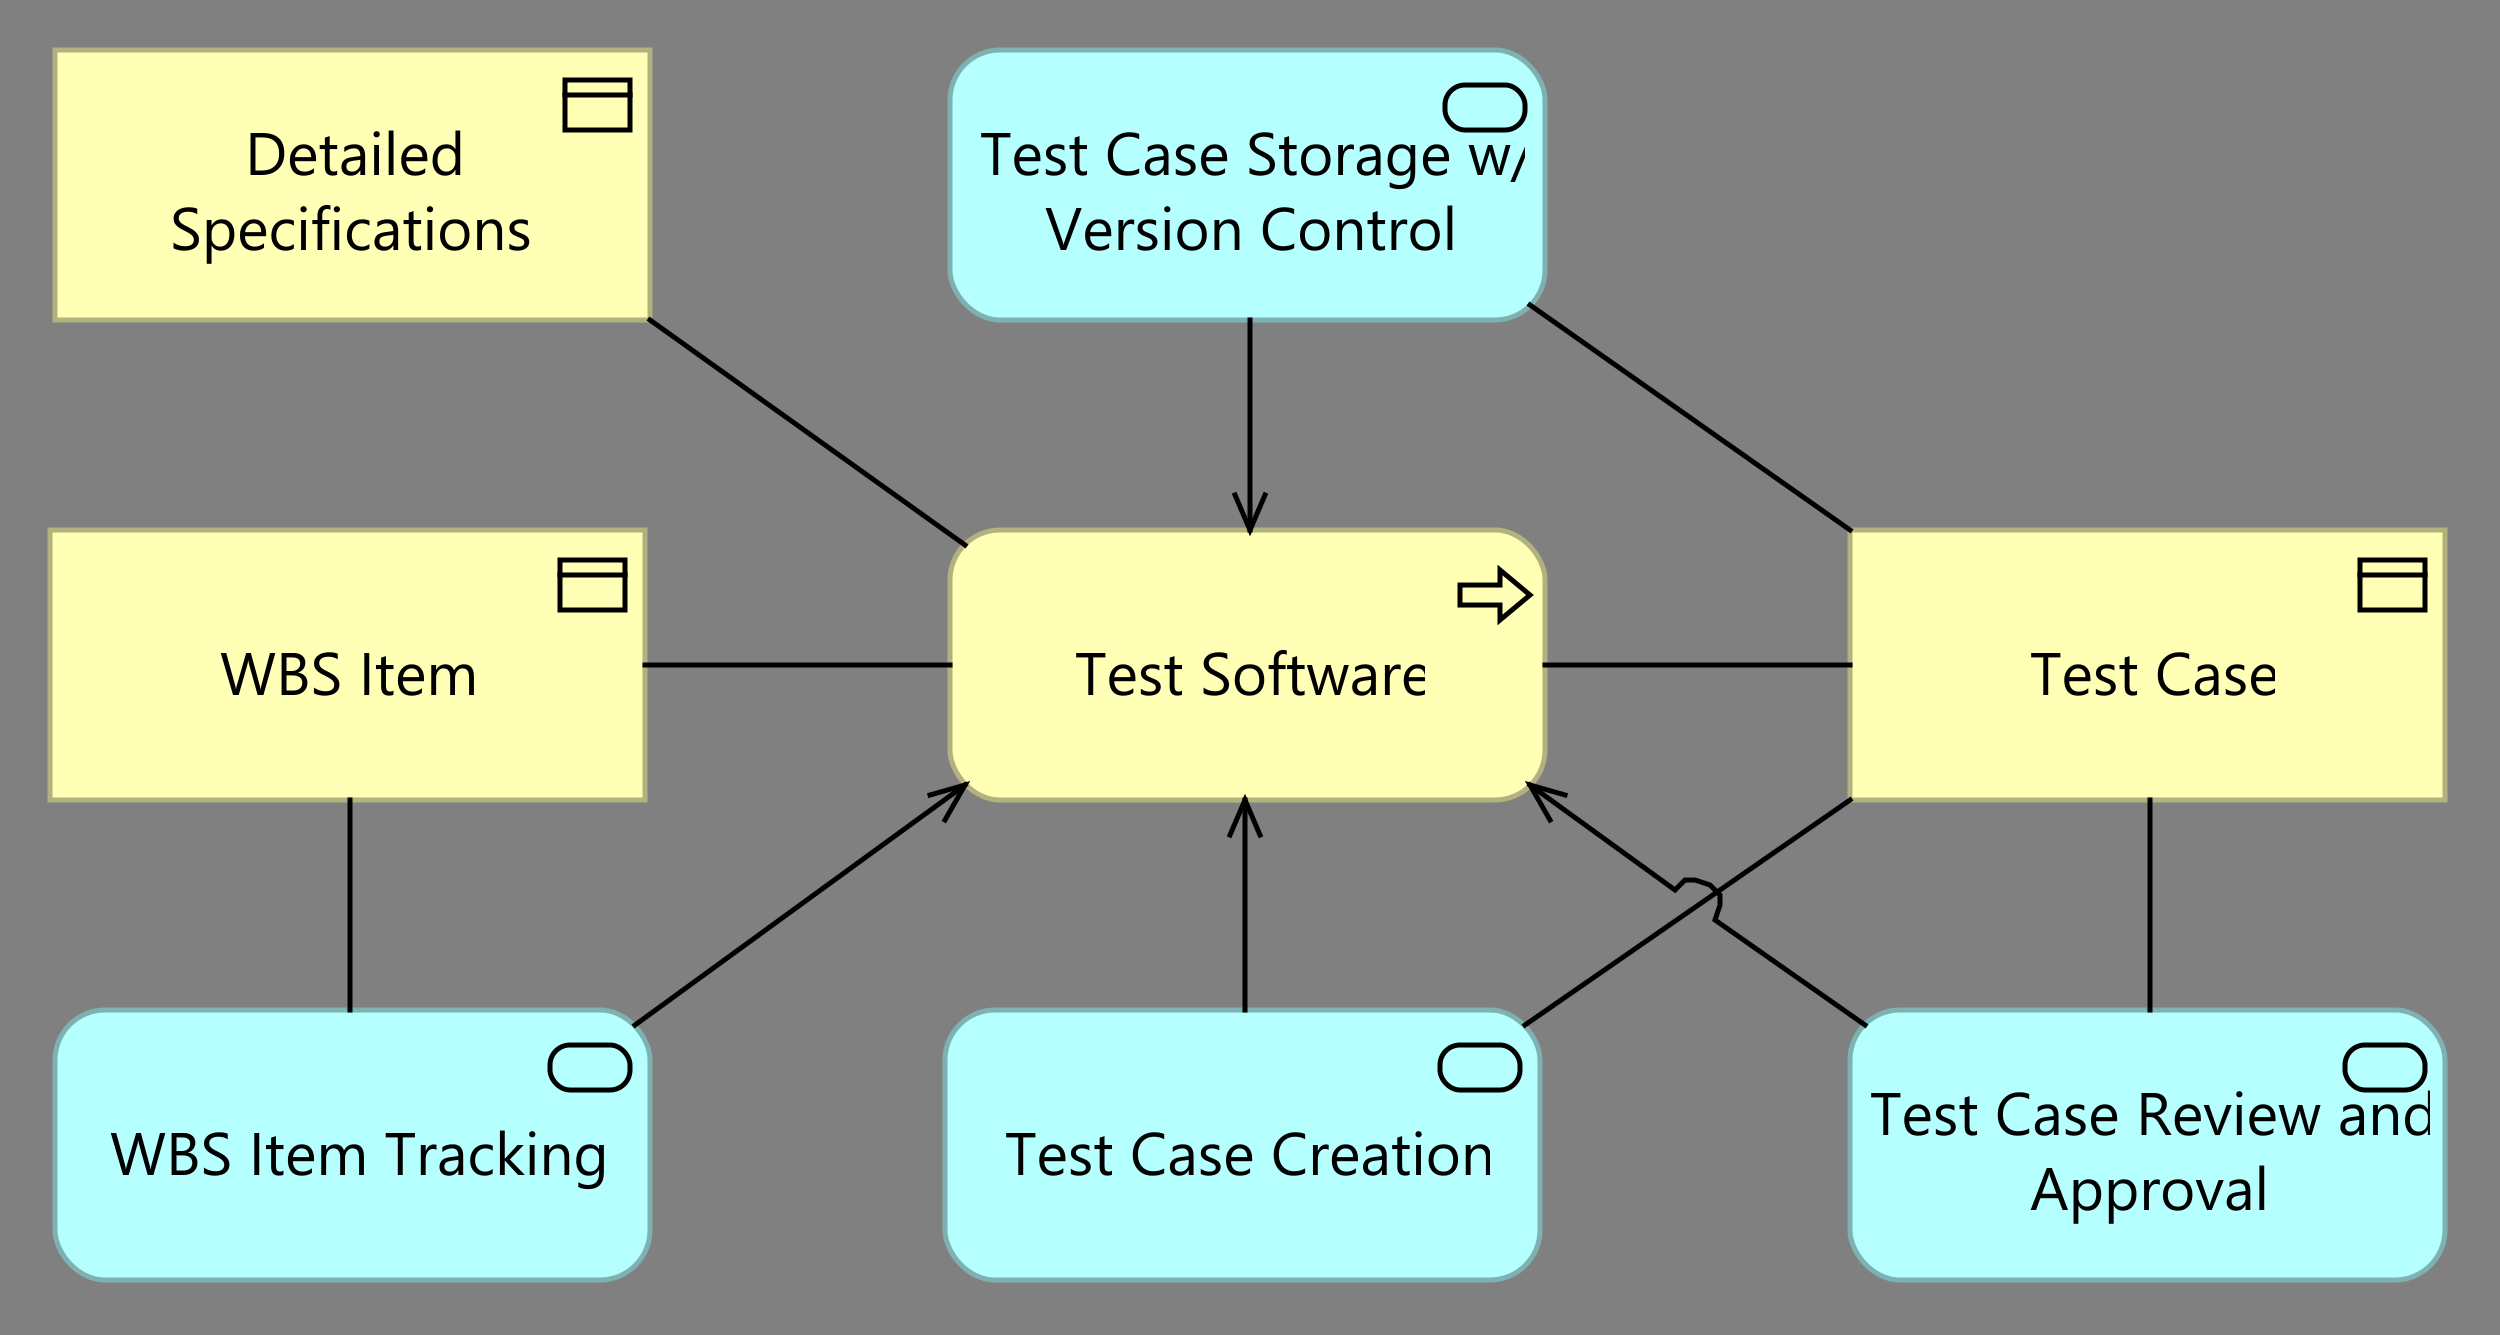 <?xml version="1.0" encoding="UTF-8"?>
<!DOCTYPE svg PUBLIC '-//W3C//DTD SVG 1.0//EN'
          'http://www.w3.org/TR/2001/REC-SVG-20010904/DTD/svg10.dtd'>
<svg fill-opacity="1" xmlns:xlink="http://www.w3.org/1999/xlink" color-rendering="auto" color-interpolation="auto" text-rendering="auto" stroke="black" stroke-linecap="square" stroke-miterlimit="10" shape-rendering="auto" stroke-opacity="1" fill="black" stroke-dasharray="none" font-weight="normal" stroke-width="1" viewBox="0 0 500 267" xmlns="http://www.w3.org/2000/svg" font-family="'Dialog'" font-style="normal" stroke-linejoin="miter" font-size="12px" stroke-dashoffset="0" image-rendering="auto"
><rect x="0" y="0" width="500" height="267" fill="#808080" stroke="none"/><!--Generated by Archi with Batik SVG Generator--><defs id="genericDefs"
  /><g
  ><defs id="defs1"
    ><clipPath clipPathUnits="userSpaceOnUse" id="clipPath1"
      ><path d="M10 201 L132 201 L132 258 L10 258 L10 201 Z"
      /></clipPath
      ><clipPath clipPathUnits="userSpaceOnUse" id="clipPath2"
      ><path d="M21 221 L121 221 L121 238 L21 238 L21 221 Z"
      /></clipPath
      ><clipPath clipPathUnits="userSpaceOnUse" id="clipPath3"
      ><path d="M9 105 L131 105 L131 162 L9 162 L9 105 Z"
      /></clipPath
      ><clipPath clipPathUnits="userSpaceOnUse" id="clipPath4"
      ><path d="M43 125 L96 125 L96 142 L43 142 L43 125 Z"
      /></clipPath
      ><clipPath clipPathUnits="userSpaceOnUse" id="clipPath5"
      ><path d="M189 105 L311 105 L311 162 L189 162 L189 105 Z"
      /></clipPath
      ><clipPath clipPathUnits="userSpaceOnUse" id="clipPath6"
      ><path d="M214 125 L285 125 L285 142 L214 142 L214 125 Z"
      /></clipPath
      ><clipPath clipPathUnits="userSpaceOnUse" id="clipPath7"
      ><path d="M188 201 L310 201 L310 258 L188 258 L188 201 Z"
      /></clipPath
      ><clipPath clipPathUnits="userSpaceOnUse" id="clipPath8"
      ><path d="M200 221 L298 221 L298 238 L200 238 L200 221 Z"
      /></clipPath
      ><clipPath clipPathUnits="userSpaceOnUse" id="clipPath9"
      ><path d="M189 9 L311 9 L311 66 L189 66 L189 9 Z"
      /></clipPath
      ><clipPath clipPathUnits="userSpaceOnUse" id="clipPath10"
      ><path d="M195 21 L305 21 L305 53 L195 53 L195 21 Z"
      /></clipPath
      ><clipPath clipPathUnits="userSpaceOnUse" id="clipPath11"
      ><path d="M369 105 L491 105 L491 162 L369 162 L369 105 Z"
      /></clipPath
      ><clipPath clipPathUnits="userSpaceOnUse" id="clipPath12"
      ><path d="M405 125 L455 125 L455 142 L405 142 L405 125 Z"
      /></clipPath
      ><clipPath clipPathUnits="userSpaceOnUse" id="clipPath13"
      ><path d="M10 9 L132 9 L132 66 L10 66 L10 9 Z"
      /></clipPath
      ><clipPath clipPathUnits="userSpaceOnUse" id="clipPath14"
      ><path d="M33 21 L108 21 L108 53 L33 53 L33 21 Z"
      /></clipPath
      ><clipPath clipPathUnits="userSpaceOnUse" id="clipPath15"
      ><path d="M369 201 L491 201 L491 258 L369 258 L369 201 Z"
      /></clipPath
      ><clipPath clipPathUnits="userSpaceOnUse" id="clipPath16"
      ><path d="M373 213 L486 213 L486 245 L373 245 L373 213 Z"
      /></clipPath
      ><clipPath clipPathUnits="userSpaceOnUse" id="clipPath17"
      ><path d="M59 149 L82 149 L82 214 L59 214 L59 149 Z"
      /></clipPath
      ><clipPath clipPathUnits="userSpaceOnUse" id="clipPath18"
      ><path d="M116 145 L206 145 L206 217 L116 217 L116 145 Z"
      /></clipPath
      ><clipPath clipPathUnits="userSpaceOnUse" id="clipPath19"
      ><path d="M184 155 L196 155 L196 167 L184 167 L184 155 Z"
      /></clipPath
      ><clipPath clipPathUnits="userSpaceOnUse" id="clipPath20"
      ><path d="M118 122 L202 122 L202 145 L118 145 L118 122 Z"
      /></clipPath
      ><clipPath clipPathUnits="userSpaceOnUse" id="clipPath21"
      ><path d="M298 122 L382 122 L382 145 L298 145 L298 122 Z"
      /></clipPath
      ><clipPath clipPathUnits="userSpaceOnUse" id="clipPath22"
      ><path d="M234 148 L265 148 L265 214 L234 214 L234 148 Z"
      /></clipPath
      ><clipPath clipPathUnits="userSpaceOnUse" id="clipPath23"
      ><path d="M244 158 L255 158 L255 170 L244 170 L244 158 Z"
      /></clipPath
      ><clipPath clipPathUnits="userSpaceOnUse" id="clipPath24"
      ><path d="M294 145 L385 145 L385 217 L294 217 L294 145 Z"
      /></clipPath
      ><clipPath clipPathUnits="userSpaceOnUse" id="clipPath25"
      ><path d="M304 155 L316 155 L316 167 L304 167 L304 155 Z"
      /></clipPath
      ><clipPath clipPathUnits="userSpaceOnUse" id="clipPath26"
      ><path d="M235 53 L266 53 L266 119 L235 119 L235 53 Z"
      /></clipPath
      ><clipPath clipPathUnits="userSpaceOnUse" id="clipPath27"
      ><path d="M245 97 L256 97 L256 109 L245 109 L245 97 Z"
      /></clipPath
      ><clipPath clipPathUnits="userSpaceOnUse" id="clipPath28"
      ><path d="M119 53 L205 53 L205 121 L119 121 L119 53 Z"
      /></clipPath
      ><clipPath clipPathUnits="userSpaceOnUse" id="clipPath29"
      ><path d="M294 149 L382 149 L382 217 L294 217 L294 149 Z"
      /></clipPath
      ><clipPath clipPathUnits="userSpaceOnUse" id="clipPath30"
      ><path d="M295 50 L382 50 L382 118 L295 118 L295 50 Z"
      /></clipPath
      ><clipPath clipPathUnits="userSpaceOnUse" id="clipPath31"
      ><path d="M419 149 L442 149 L442 214 L419 214 L419 149 Z"
      /></clipPath
    ></defs
    ><g fill="rgb(181,255,255)" text-rendering="optimizeLegibility" font-family="'Segoe UI'" stroke-linejoin="round" stroke="rgb(181,255,255)" stroke-width="0" stroke-miterlimit="0"
    ><rect x="11" y="202" clip-path="url(#clipPath1)" width="119" rx="10" ry="10" height="54" stroke="none"
    /></g
    ><g fill="rgb(126,178,178)" text-rendering="optimizeLegibility" font-family="'Segoe UI'" stroke-linecap="butt" stroke="rgb(126,178,178)"
    ><rect x="11" y="202" clip-path="url(#clipPath1)" fill="none" width="119" rx="10" ry="10" height="54"
      /><rect x="110" y="209" clip-path="url(#clipPath1)" fill="none" width="16" rx="4" ry="4" height="9" stroke="black"
      /><path fill="black" d="M33.062 226.594 L30.688 235 L29.531 235 L27.812 228.859 Q27.703 228.469 27.672 228 L27.656 228 Q27.609 228.438 27.5 228.844 L25.75 235 L24.609 235 L22.156 226.594 L23.234 226.594 L25.031 233.047 Q25.141 233.453 25.172 233.891 L25.188 233.891 Q25.219 233.578 25.375 233.047 L27.234 226.594 L28.172 226.594 L29.953 233.094 Q30.047 233.422 30.094 233.875 L30.125 233.875 Q30.141 233.562 30.281 233.062 L32 226.594 L33.062 226.594 ZM34.318 235 L34.318 226.594 L36.709 226.594 Q37.787 226.594 38.428 227.125 Q39.068 227.656 39.068 228.516 Q39.068 229.234 38.678 229.766 Q38.303 230.281 37.615 230.516 L37.615 230.531 Q38.459 230.641 38.975 231.188 Q39.49 231.719 39.49 232.578 Q39.49 233.656 38.709 234.328 Q37.943 235 36.756 235 L34.318 235 ZM35.303 227.484 L35.303 230.203 L36.303 230.203 Q37.115 230.203 37.568 229.812 Q38.037 229.422 38.037 228.719 Q38.037 227.484 36.428 227.484 L35.303 227.484 ZM35.303 231.078 L35.303 234.109 L36.631 234.109 Q37.506 234.109 37.975 233.703 Q38.459 233.281 38.459 232.578 Q38.459 231.078 36.428 231.078 L35.303 231.078 ZM40.791 234.656 L40.791 233.5 Q40.994 233.672 41.275 233.812 Q41.557 233.953 41.853 234.062 Q42.166 234.156 42.478 234.203 Q42.791 234.25 43.057 234.25 Q43.963 234.25 44.4 233.922 Q44.853 233.578 44.853 232.953 Q44.853 232.609 44.697 232.359 Q44.557 232.109 44.291 231.906 Q44.025 231.688 43.666 231.5 Q43.307 231.312 42.9 231.094 Q42.463 230.875 42.072 230.656 Q41.697 230.422 41.416 230.141 Q41.135 229.859 40.963 229.516 Q40.807 229.172 40.807 228.703 Q40.807 228.125 41.057 227.703 Q41.307 227.281 41.713 227 Q42.135 226.719 42.65 226.594 Q43.182 226.453 43.728 226.453 Q44.963 226.453 45.541 226.75 L45.541 227.859 Q44.791 227.344 43.635 227.344 Q43.307 227.344 42.978 227.422 Q42.666 227.484 42.4 227.641 Q42.15 227.781 41.994 228.031 Q41.838 228.266 41.838 228.609 Q41.838 228.938 41.963 229.172 Q42.088 229.406 42.322 229.609 Q42.557 229.797 42.885 229.984 Q43.228 230.156 43.666 230.375 Q44.119 230.594 44.51 230.844 Q44.916 231.078 45.213 231.391 Q45.525 231.688 45.697 232.047 Q45.885 232.406 45.885 232.875 Q45.885 233.5 45.635 233.938 Q45.4 234.359 44.978 234.641 Q44.572 234.906 44.025 235.016 Q43.494 235.141 42.9 235.141 Q42.697 235.141 42.4 235.109 Q42.119 235.078 41.807 235.016 Q41.51 234.953 41.228 234.859 Q40.963 234.766 40.791 234.656 ZM51.844 235 L50.859 235 L50.859 226.594 L51.844 226.594 L51.844 235 ZM56.693 234.938 Q56.365 235.125 55.803 235.125 Q54.225 235.125 54.225 233.375 L54.225 229.812 L53.193 229.812 L53.193 229 L54.225 229 L54.225 227.531 L55.193 227.219 L55.193 229 L56.693 229 L56.693 229.812 L55.193 229.812 L55.193 233.203 Q55.193 233.797 55.397 234.062 Q55.6 234.312 56.068 234.312 Q56.443 234.312 56.693 234.125 L56.693 234.938 ZM62.807 232.234 L58.572 232.234 Q58.588 233.234 59.103 233.781 Q59.619 234.328 60.525 234.328 Q61.541 234.328 62.385 233.656 L62.385 234.562 Q61.603 235.141 60.291 235.141 Q59.025 235.141 58.291 234.328 Q57.572 233.5 57.572 232.016 Q57.572 230.625 58.369 229.75 Q59.166 228.859 60.338 228.859 Q61.51 228.859 62.15 229.625 Q62.807 230.375 62.807 231.734 L62.807 232.234 ZM61.822 231.422 Q61.822 230.594 61.416 230.141 Q61.025 229.672 60.322 229.672 Q59.635 229.672 59.166 230.156 Q58.697 230.641 58.588 231.422 L61.822 231.422 ZM72.785 235 L71.816 235 L71.816 231.547 Q71.816 230.562 71.504 230.125 Q71.207 229.672 70.473 229.672 Q69.863 229.672 69.426 230.234 Q69.004 230.797 69.004 231.578 L69.004 235 L68.035 235 L68.035 231.438 Q68.035 229.672 66.676 229.672 Q66.035 229.672 65.629 230.203 Q65.223 230.734 65.223 231.578 L65.223 235 L64.254 235 L64.254 229 L65.223 229 L65.223 229.953 L65.238 229.953 Q65.879 228.859 67.113 228.859 Q67.723 228.859 68.176 229.203 Q68.629 229.547 68.801 230.094 Q69.473 228.859 70.801 228.859 Q72.785 228.859 72.785 231.297 L72.785 235 ZM82.986 227.484 L80.549 227.484 L80.549 235 L79.564 235 L79.564 227.484 L77.143 227.484 L77.143 226.594 L82.986 226.594 L82.986 227.484 ZM87.305 229.969 Q87.039 229.781 86.57 229.781 Q85.961 229.781 85.539 230.359 Q85.133 230.938 85.133 231.938 L85.133 235 L84.164 235 L84.164 229 L85.133 229 L85.133 230.234 L85.148 230.234 Q85.352 229.609 85.773 229.25 Q86.195 228.891 86.727 228.891 Q87.102 228.891 87.305 228.969 L87.305 229.969 ZM92.633 235 L91.68 235 L91.68 234.062 L91.648 234.062 Q91.023 235.141 89.805 235.141 Q88.914 235.141 88.398 234.672 Q87.898 234.188 87.898 233.406 Q87.898 231.719 89.883 231.453 L91.68 231.203 Q91.68 229.672 90.445 229.672 Q89.352 229.672 88.477 230.406 L88.477 229.422 Q89.367 228.859 90.523 228.859 Q92.633 228.859 92.633 231.094 L92.633 235 ZM91.68 231.969 L90.227 232.156 Q89.555 232.25 89.211 232.5 Q88.883 232.734 88.883 233.328 Q88.883 233.781 89.195 234.062 Q89.508 234.328 90.023 234.328 Q90.742 234.328 91.211 233.828 Q91.68 233.328 91.68 232.562 L91.68 231.969 ZM98.535 234.719 Q97.848 235.141 96.894 235.141 Q95.613 235.141 94.816 234.312 Q94.035 233.469 94.035 232.141 Q94.035 230.656 94.879 229.766 Q95.738 228.859 97.16 228.859 Q97.941 228.859 98.551 229.156 L98.551 230.141 Q97.879 229.672 97.113 229.672 Q96.191 229.672 95.598 230.328 Q95.019 230.984 95.019 232.062 Q95.019 233.109 95.566 233.719 Q96.129 234.328 97.066 234.328 Q97.848 234.328 98.535 233.812 L98.535 234.719 ZM104.969 235 L103.625 235 L100.969 232.109 L100.953 232.109 L100.953 235 L99.984 235 L99.984 226.109 L100.953 226.109 L100.953 231.75 L100.969 231.75 L103.5 229 L104.75 229 L101.969 231.891 L104.969 235 ZM106.449 227.469 Q106.184 227.469 105.996 227.297 Q105.824 227.125 105.824 226.859 Q105.824 226.578 105.996 226.406 Q106.184 226.234 106.449 226.234 Q106.715 226.234 106.887 226.406 Q107.074 226.578 107.074 226.859 Q107.074 227.109 106.887 227.297 Q106.715 227.469 106.449 227.469 ZM106.918 235 L105.949 235 L105.949 229 L106.918 229 L106.918 235 ZM113.84 235 L112.887 235 L112.887 231.578 Q112.887 229.672 111.481 229.672 Q110.762 229.672 110.293 230.219 Q109.824 230.75 109.824 231.578 L109.824 235 L108.856 235 L108.856 229 L109.824 229 L109.824 230 L109.84 230 Q110.527 228.859 111.809 228.859 Q112.793 228.859 113.309 229.5 Q113.84 230.125 113.84 231.328 L113.84 235 ZM120.772 234.516 Q120.772 237.828 117.615 237.828 Q116.49 237.828 115.662 237.406 L115.662 236.438 Q116.678 237 117.6 237 Q119.818 237 119.818 234.641 L119.818 233.984 L119.787 233.984 Q119.1 235.141 117.725 235.141 Q116.6 235.141 115.912 234.344 Q115.24 233.547 115.24 232.188 Q115.24 230.656 115.975 229.766 Q116.709 228.859 117.99 228.859 Q119.209 228.859 119.787 229.828 L119.818 229.828 L119.818 229 L120.772 229 L120.772 234.516 ZM119.818 232.281 L119.818 231.406 Q119.818 230.688 119.334 230.188 Q118.85 229.672 118.131 229.672 Q117.24 229.672 116.725 230.328 Q116.225 230.969 116.225 232.125 Q116.225 233.125 116.709 233.734 Q117.193 234.328 117.99 234.328 Q118.803 234.328 119.303 233.766 Q119.818 233.188 119.818 232.281 Z" clip-path="url(#clipPath2)" stroke="none"
      /><rect x="10" y="106" clip-path="url(#clipPath3)" fill="rgb(255,255,181)" width="119" height="54" stroke="none"
      /><rect x="10" y="106" clip-path="url(#clipPath3)" fill="none" width="119" height="54" stroke="rgb(178,178,126)"
      /><rect x="112" y="112" clip-path="url(#clipPath3)" fill="none" width="13" height="10" stroke="black"
      /><line clip-path="url(#clipPath3)" fill="none" x1="112" x2="125" y1="115" y2="115" stroke="black"
      /><path fill="black" d="M55.062 130.594 L52.688 139 L51.531 139 L49.812 132.859 Q49.703 132.469 49.672 132 L49.656 132 Q49.609 132.438 49.5 132.844 L47.75 139 L46.609 139 L44.156 130.594 L45.234 130.594 L47.031 137.047 Q47.141 137.453 47.172 137.891 L47.188 137.891 Q47.219 137.578 47.375 137.047 L49.234 130.594 L50.172 130.594 L51.953 137.094 Q52.047 137.422 52.094 137.875 L52.125 137.875 Q52.141 137.562 52.281 137.062 L54 130.594 L55.062 130.594 ZM56.318 139 L56.318 130.594 L58.709 130.594 Q59.787 130.594 60.428 131.125 Q61.068 131.656 61.068 132.516 Q61.068 133.234 60.678 133.766 Q60.303 134.281 59.615 134.516 L59.615 134.531 Q60.459 134.641 60.975 135.188 Q61.49 135.719 61.49 136.578 Q61.49 137.656 60.709 138.328 Q59.943 139 58.756 139 L56.318 139 ZM57.303 131.484 L57.303 134.203 L58.303 134.203 Q59.115 134.203 59.568 133.812 Q60.037 133.422 60.037 132.719 Q60.037 131.484 58.428 131.484 L57.303 131.484 ZM57.303 135.078 L57.303 138.109 L58.631 138.109 Q59.506 138.109 59.975 137.703 Q60.459 137.281 60.459 136.578 Q60.459 135.078 58.428 135.078 L57.303 135.078 ZM62.791 138.656 L62.791 137.5 Q62.994 137.672 63.275 137.812 Q63.557 137.953 63.853 138.062 Q64.166 138.156 64.478 138.203 Q64.791 138.25 65.057 138.25 Q65.963 138.25 66.4 137.922 Q66.853 137.578 66.853 136.953 Q66.853 136.609 66.697 136.359 Q66.557 136.109 66.291 135.906 Q66.025 135.688 65.666 135.5 Q65.307 135.312 64.9 135.094 Q64.463 134.875 64.072 134.656 Q63.697 134.422 63.416 134.141 Q63.135 133.859 62.963 133.516 Q62.807 133.172 62.807 132.703 Q62.807 132.125 63.057 131.703 Q63.307 131.281 63.713 131 Q64.135 130.719 64.65 130.594 Q65.182 130.453 65.728 130.453 Q66.963 130.453 67.541 130.75 L67.541 131.859 Q66.791 131.344 65.635 131.344 Q65.307 131.344 64.978 131.422 Q64.666 131.484 64.4 131.641 Q64.15 131.781 63.994 132.031 Q63.838 132.266 63.838 132.609 Q63.838 132.938 63.963 133.172 Q64.088 133.406 64.322 133.609 Q64.557 133.797 64.885 133.984 Q65.228 134.156 65.666 134.375 Q66.119 134.594 66.51 134.844 Q66.916 135.078 67.213 135.391 Q67.525 135.688 67.697 136.047 Q67.885 136.406 67.885 136.875 Q67.885 137.5 67.635 137.938 Q67.4 138.359 66.978 138.641 Q66.572 138.906 66.025 139.016 Q65.494 139.141 64.9 139.141 Q64.697 139.141 64.4 139.109 Q64.119 139.078 63.807 139.016 Q63.51 138.953 63.228 138.859 Q62.963 138.766 62.791 138.656 ZM73.844 139 L72.859 139 L72.859 130.594 L73.844 130.594 L73.844 139 ZM78.693 138.938 Q78.365 139.125 77.803 139.125 Q76.225 139.125 76.225 137.375 L76.225 133.812 L75.193 133.812 L75.193 133 L76.225 133 L76.225 131.531 L77.193 131.219 L77.193 133 L78.693 133 L78.693 133.812 L77.193 133.812 L77.193 137.203 Q77.193 137.797 77.397 138.062 Q77.6 138.312 78.068 138.312 Q78.443 138.312 78.693 138.125 L78.693 138.938 ZM84.807 136.234 L80.572 136.234 Q80.588 137.234 81.103 137.781 Q81.619 138.328 82.525 138.328 Q83.541 138.328 84.385 137.656 L84.385 138.562 Q83.603 139.141 82.291 139.141 Q81.025 139.141 80.291 138.328 Q79.572 137.5 79.572 136.016 Q79.572 134.625 80.369 133.75 Q81.166 132.859 82.338 132.859 Q83.51 132.859 84.15 133.625 Q84.807 134.375 84.807 135.734 L84.807 136.234 ZM83.822 135.422 Q83.822 134.594 83.416 134.141 Q83.025 133.672 82.322 133.672 Q81.635 133.672 81.166 134.156 Q80.697 134.641 80.588 135.422 L83.822 135.422 ZM94.785 139 L93.816 139 L93.816 135.547 Q93.816 134.562 93.504 134.125 Q93.207 133.672 92.473 133.672 Q91.863 133.672 91.426 134.234 Q91.004 134.797 91.004 135.578 L91.004 139 L90.035 139 L90.035 135.438 Q90.035 133.672 88.676 133.672 Q88.035 133.672 87.629 134.203 Q87.223 134.734 87.223 135.578 L87.223 139 L86.254 139 L86.254 133 L87.223 133 L87.223 133.953 L87.238 133.953 Q87.879 132.859 89.113 132.859 Q89.723 132.859 90.176 133.203 Q90.629 133.547 90.801 134.094 Q91.473 132.859 92.801 132.859 Q94.785 132.859 94.785 135.297 L94.785 139 Z" clip-path="url(#clipPath4)" stroke="none"
      /><rect x="190" y="106" clip-path="url(#clipPath5)" fill="rgb(255,255,181)" width="119" rx="10" ry="10" height="54" stroke="none"
      /><rect x="190" y="106" clip-path="url(#clipPath5)" fill="none" width="119" rx="10" ry="10" height="54" stroke="rgb(178,178,126)"
      /><polygon fill="none" clip-path="url(#clipPath5)" points=" 292 117 300 117 300 114 306 119 300 124 300 121 292 121" stroke="black"
      /><path fill="black" d="M221.078 131.484 L218.641 131.484 L218.641 139 L217.656 139 L217.656 131.484 L215.234 131.484 L215.234 130.594 L221.078 130.594 L221.078 131.484 ZM227.084 136.234 L222.85 136.234 Q222.865 137.234 223.381 137.781 Q223.897 138.328 224.803 138.328 Q225.818 138.328 226.662 137.656 L226.662 138.562 Q225.881 139.141 224.568 139.141 Q223.303 139.141 222.568 138.328 Q221.85 137.5 221.85 136.016 Q221.85 134.625 222.647 133.75 Q223.443 132.859 224.615 132.859 Q225.787 132.859 226.428 133.625 Q227.084 134.375 227.084 135.734 L227.084 136.234 ZM226.1 135.422 Q226.1 134.594 225.693 134.141 Q225.303 133.672 224.6 133.672 Q223.912 133.672 223.443 134.156 Q222.975 134.641 222.865 135.422 L226.1 135.422 ZM228.172 138.781 L228.172 137.75 Q228.953 138.328 229.906 138.328 Q231.172 138.328 231.172 137.484 Q231.172 137.25 231.062 137.078 Q230.953 136.906 230.766 136.781 Q230.578 136.656 230.328 136.562 Q230.078 136.453 229.797 136.344 Q229.391 136.188 229.094 136.031 Q228.797 135.859 228.594 135.656 Q228.391 135.453 228.281 135.203 Q228.188 134.938 228.188 134.594 Q228.188 134.172 228.375 133.844 Q228.578 133.516 228.891 133.297 Q229.219 133.078 229.625 132.969 Q230.047 132.859 230.484 132.859 Q231.266 132.859 231.875 133.125 L231.875 134.094 Q231.219 133.672 230.359 133.672 Q230.078 133.672 229.859 133.734 Q229.656 133.797 229.5 133.906 Q229.344 134.016 229.25 134.172 Q229.172 134.328 229.172 134.516 Q229.172 134.75 229.25 134.906 Q229.344 135.062 229.5 135.188 Q229.672 135.312 229.906 135.406 Q230.141 135.5 230.438 135.625 Q230.828 135.781 231.141 135.938 Q231.469 136.094 231.688 136.297 Q231.906 136.5 232.031 136.766 Q232.156 137.031 232.156 137.391 Q232.156 137.844 231.953 138.172 Q231.766 138.5 231.438 138.719 Q231.109 138.922 230.672 139.031 Q230.25 139.141 229.781 139.141 Q228.859 139.141 228.172 138.781 ZM236.404 138.938 Q236.076 139.125 235.514 139.125 Q233.935 139.125 233.935 137.375 L233.935 133.812 L232.904 133.812 L232.904 133 L233.935 133 L233.935 131.531 L234.904 131.219 L234.904 133 L236.404 133 L236.404 133.812 L234.904 133.812 L234.904 137.203 Q234.904 137.797 235.107 138.062 Q235.31 138.312 235.779 138.312 Q236.154 138.312 236.404 138.125 L236.404 138.938 ZM240.711 138.656 L240.711 137.5 Q240.914 137.672 241.195 137.812 Q241.477 137.953 241.773 138.062 Q242.086 138.156 242.398 138.203 Q242.711 138.25 242.977 138.25 Q243.883 138.25 244.32 137.922 Q244.773 137.578 244.773 136.953 Q244.773 136.609 244.617 136.359 Q244.477 136.109 244.211 135.906 Q243.945 135.688 243.586 135.5 Q243.227 135.312 242.82 135.094 Q242.383 134.875 241.992 134.656 Q241.617 134.422 241.336 134.141 Q241.055 133.859 240.883 133.516 Q240.727 133.172 240.727 132.703 Q240.727 132.125 240.977 131.703 Q241.227 131.281 241.633 131 Q242.055 130.719 242.57 130.594 Q243.102 130.453 243.648 130.453 Q244.883 130.453 245.461 130.75 L245.461 131.859 Q244.711 131.344 243.555 131.344 Q243.227 131.344 242.898 131.422 Q242.586 131.484 242.32 131.641 Q242.07 131.781 241.914 132.031 Q241.758 132.266 241.758 132.609 Q241.758 132.938 241.883 133.172 Q242.008 133.406 242.242 133.609 Q242.477 133.797 242.805 133.984 Q243.148 134.156 243.586 134.375 Q244.039 134.594 244.43 134.844 Q244.836 135.078 245.133 135.391 Q245.445 135.688 245.617 136.047 Q245.805 136.406 245.805 136.875 Q245.805 137.5 245.555 137.938 Q245.32 138.359 244.898 138.641 Q244.492 138.906 243.945 139.016 Q243.414 139.141 242.82 139.141 Q242.617 139.141 242.32 139.109 Q242.039 139.078 241.727 139.016 Q241.43 138.953 241.148 138.859 Q240.883 138.766 240.711 138.656 ZM249.867 139.141 Q248.539 139.141 247.742 138.297 Q246.945 137.453 246.945 136.062 Q246.945 134.562 247.773 133.719 Q248.602 132.859 250.008 132.859 Q251.352 132.859 252.102 133.688 Q252.852 134.516 252.852 135.969 Q252.852 137.406 252.039 138.281 Q251.227 139.141 249.867 139.141 ZM249.93 133.672 Q249.008 133.672 248.461 134.297 Q247.93 134.922 247.93 136.031 Q247.93 137.094 248.477 137.719 Q249.023 138.328 249.93 138.328 Q250.867 138.328 251.367 137.734 Q251.867 137.125 251.867 136.016 Q251.867 134.891 251.367 134.281 Q250.867 133.672 249.93 133.672 ZM257.352 130.953 Q257.07 130.797 256.711 130.797 Q255.711 130.797 255.711 132.078 L255.711 133 L257.117 133 L257.117 133.812 L255.711 133.812 L255.711 139 L254.758 139 L254.758 133.812 L253.727 133.812 L253.727 133 L254.758 133 L254.758 132.031 Q254.758 131.078 255.289 130.531 Q255.836 129.984 256.648 129.984 Q257.102 129.984 257.352 130.094 L257.352 130.953 ZM260.92 138.938 Q260.592 139.125 260.029 139.125 Q258.451 139.125 258.451 137.375 L258.451 133.812 L257.42 133.812 L257.42 133 L258.451 133 L258.451 131.531 L259.42 131.219 L259.42 133 L260.92 133 L260.92 133.812 L259.42 133.812 L259.42 137.203 Q259.42 137.797 259.623 138.062 Q259.826 138.312 260.295 138.312 Q260.67 138.312 260.92 138.125 L260.92 138.938 ZM269.768 133 L267.971 139 L266.971 139 L265.736 134.703 Q265.674 134.453 265.643 134.141 L265.627 134.141 Q265.596 134.359 265.502 134.688 L264.158 139 L263.19 139 L261.377 133 L262.393 133 L263.627 137.516 Q263.69 137.719 263.705 138.047 L263.752 138.047 Q263.768 137.797 263.861 137.5 L265.252 133 L266.127 133 L267.361 137.516 Q267.424 137.734 267.455 138.062 L267.502 138.062 Q267.518 137.828 267.596 137.516 L268.815 133 L269.768 133 ZM275.174 139 L274.221 139 L274.221 138.062 L274.19 138.062 Q273.565 139.141 272.346 139.141 Q271.455 139.141 270.94 138.672 Q270.44 138.188 270.44 137.406 Q270.44 135.719 272.424 135.453 L274.221 135.203 Q274.221 133.672 272.986 133.672 Q271.893 133.672 271.018 134.406 L271.018 133.422 Q271.908 132.859 273.065 132.859 Q275.174 132.859 275.174 135.094 L275.174 139 ZM274.221 135.969 L272.768 136.156 Q272.096 136.25 271.752 136.5 Q271.424 136.734 271.424 137.328 Q271.424 137.781 271.736 138.062 Q272.049 138.328 272.565 138.328 Q273.283 138.328 273.752 137.828 Q274.221 137.328 274.221 136.562 L274.221 135.969 ZM280.123 133.969 Q279.857 133.781 279.389 133.781 Q278.779 133.781 278.357 134.359 Q277.951 134.938 277.951 135.938 L277.951 139 L276.982 139 L276.982 133 L277.951 133 L277.951 134.234 L277.967 134.234 Q278.17 133.609 278.592 133.25 Q279.014 132.891 279.545 132.891 Q279.92 132.891 280.123 132.969 L280.123 133.969 ZM285.982 136.234 L281.748 136.234 Q281.764 137.234 282.279 137.781 Q282.795 138.328 283.701 138.328 Q284.717 138.328 285.56 137.656 L285.56 138.562 Q284.779 139.141 283.467 139.141 Q282.201 139.141 281.467 138.328 Q280.748 137.5 280.748 136.016 Q280.748 134.625 281.545 133.75 Q282.342 132.859 283.514 132.859 Q284.685 132.859 285.326 133.625 Q285.982 134.375 285.982 135.734 L285.982 136.234 ZM284.998 135.422 Q284.998 134.594 284.592 134.141 Q284.201 133.672 283.498 133.672 Q282.81 133.672 282.342 134.156 Q281.873 134.641 281.764 135.422 L284.998 135.422 Z" clip-path="url(#clipPath6)" stroke="none"
      /><rect x="189" y="202" clip-path="url(#clipPath7)" fill="rgb(181,255,255)" width="119" rx="10" ry="10" height="54" stroke="none"
      /><rect x="189" y="202" clip-path="url(#clipPath7)" fill="none" width="119" rx="10" ry="10" height="54"
      /><rect x="288" y="209" clip-path="url(#clipPath7)" fill="none" width="16" rx="4" ry="4" height="9" stroke="black"
      /><path fill="black" d="M207.078 227.484 L204.641 227.484 L204.641 235 L203.656 235 L203.656 227.484 L201.234 227.484 L201.234 226.594 L207.078 226.594 L207.078 227.484 ZM213.084 232.234 L208.85 232.234 Q208.865 233.234 209.381 233.781 Q209.897 234.328 210.803 234.328 Q211.818 234.328 212.662 233.656 L212.662 234.562 Q211.881 235.141 210.568 235.141 Q209.303 235.141 208.568 234.328 Q207.85 233.5 207.85 232.016 Q207.85 230.625 208.647 229.75 Q209.443 228.859 210.615 228.859 Q211.787 228.859 212.428 229.625 Q213.084 230.375 213.084 231.734 L213.084 232.234 ZM212.1 231.422 Q212.1 230.594 211.693 230.141 Q211.303 229.672 210.6 229.672 Q209.912 229.672 209.443 230.156 Q208.975 230.641 208.865 231.422 L212.1 231.422 ZM214.172 234.781 L214.172 233.75 Q214.953 234.328 215.906 234.328 Q217.172 234.328 217.172 233.484 Q217.172 233.25 217.062 233.078 Q216.953 232.906 216.766 232.781 Q216.578 232.656 216.328 232.562 Q216.078 232.453 215.797 232.344 Q215.391 232.188 215.094 232.031 Q214.797 231.859 214.594 231.656 Q214.391 231.453 214.281 231.203 Q214.188 230.938 214.188 230.594 Q214.188 230.172 214.375 229.844 Q214.578 229.516 214.891 229.297 Q215.219 229.078 215.625 228.969 Q216.047 228.859 216.484 228.859 Q217.266 228.859 217.875 229.125 L217.875 230.094 Q217.219 229.672 216.359 229.672 Q216.078 229.672 215.859 229.734 Q215.656 229.797 215.5 229.906 Q215.344 230.016 215.25 230.172 Q215.172 230.328 215.172 230.516 Q215.172 230.75 215.25 230.906 Q215.344 231.062 215.5 231.188 Q215.672 231.312 215.906 231.406 Q216.141 231.5 216.438 231.625 Q216.828 231.781 217.141 231.938 Q217.469 232.094 217.688 232.297 Q217.906 232.5 218.031 232.766 Q218.156 233.031 218.156 233.391 Q218.156 233.844 217.953 234.172 Q217.766 234.5 217.438 234.719 Q217.109 234.922 216.672 235.031 Q216.25 235.141 215.781 235.141 Q214.859 235.141 214.172 234.781 ZM222.404 234.938 Q222.076 235.125 221.514 235.125 Q219.935 235.125 219.935 233.375 L219.935 229.812 L218.904 229.812 L218.904 229 L219.935 229 L219.935 227.531 L220.904 227.219 L220.904 229 L222.404 229 L222.404 229.812 L220.904 229.812 L220.904 233.203 Q220.904 233.797 221.107 234.062 Q221.31 234.312 221.779 234.312 Q222.154 234.312 222.404 234.125 L222.404 234.938 ZM232.836 234.641 Q231.898 235.141 230.508 235.141 Q228.711 235.141 227.633 233.984 Q226.555 232.828 226.555 230.953 Q226.555 228.938 227.773 227.703 Q228.992 226.453 230.852 226.453 Q232.039 226.453 232.836 226.797 L232.836 227.844 Q231.93 227.344 230.836 227.344 Q229.383 227.344 228.477 228.312 Q227.586 229.281 227.586 230.891 Q227.586 232.438 228.43 233.344 Q229.273 234.25 230.633 234.25 Q231.898 234.25 232.836 233.688 L232.836 234.641 ZM238.703 235 L237.75 235 L237.75 234.062 L237.719 234.062 Q237.094 235.141 235.875 235.141 Q234.984 235.141 234.469 234.672 Q233.969 234.188 233.969 233.406 Q233.969 231.719 235.953 231.453 L237.75 231.203 Q237.75 229.672 236.516 229.672 Q235.422 229.672 234.547 230.406 L234.547 229.422 Q235.438 228.859 236.594 228.859 Q238.703 228.859 238.703 231.094 L238.703 235 ZM237.75 231.969 L236.297 232.156 Q235.625 232.25 235.281 232.5 Q234.953 232.734 234.953 233.328 Q234.953 233.781 235.266 234.062 Q235.578 234.328 236.094 234.328 Q236.812 234.328 237.281 233.828 Q237.75 233.328 237.75 232.562 L237.75 231.969 ZM240.152 234.781 L240.152 233.75 Q240.934 234.328 241.887 234.328 Q243.152 234.328 243.152 233.484 Q243.152 233.25 243.043 233.078 Q242.934 232.906 242.746 232.781 Q242.559 232.656 242.309 232.562 Q242.059 232.453 241.777 232.344 Q241.371 232.188 241.074 232.031 Q240.777 231.859 240.574 231.656 Q240.371 231.453 240.262 231.203 Q240.168 230.938 240.168 230.594 Q240.168 230.172 240.356 229.844 Q240.559 229.516 240.871 229.297 Q241.199 229.078 241.606 228.969 Q242.027 228.859 242.465 228.859 Q243.246 228.859 243.856 229.125 L243.856 230.094 Q243.199 229.672 242.34 229.672 Q242.059 229.672 241.84 229.734 Q241.637 229.797 241.481 229.906 Q241.324 230.016 241.231 230.172 Q241.152 230.328 241.152 230.516 Q241.152 230.75 241.231 230.906 Q241.324 231.062 241.481 231.188 Q241.652 231.312 241.887 231.406 Q242.121 231.5 242.418 231.625 Q242.809 231.781 243.121 231.938 Q243.449 232.094 243.668 232.297 Q243.887 232.5 244.012 232.766 Q244.137 233.031 244.137 233.391 Q244.137 233.844 243.934 234.172 Q243.746 234.5 243.418 234.719 Q243.09 234.922 242.652 235.031 Q242.231 235.141 241.762 235.141 Q240.84 235.141 240.152 234.781 ZM250.432 232.234 L246.197 232.234 Q246.213 233.234 246.728 233.781 Q247.244 234.328 248.15 234.328 Q249.166 234.328 250.01 233.656 L250.01 234.562 Q249.228 235.141 247.916 235.141 Q246.65 235.141 245.916 234.328 Q245.197 233.5 245.197 232.016 Q245.197 230.625 245.994 229.75 Q246.791 228.859 247.963 228.859 Q249.135 228.859 249.775 229.625 Q250.432 230.375 250.432 231.734 L250.432 232.234 ZM249.447 231.422 Q249.447 230.594 249.041 230.141 Q248.65 229.672 247.947 229.672 Q247.26 229.672 246.791 230.156 Q246.322 230.641 246.213 231.422 L249.447 231.422 ZM261.025 234.641 Q260.088 235.141 258.697 235.141 Q256.9 235.141 255.822 233.984 Q254.744 232.828 254.744 230.953 Q254.744 228.938 255.963 227.703 Q257.182 226.453 259.041 226.453 Q260.228 226.453 261.025 226.797 L261.025 227.844 Q260.119 227.344 259.025 227.344 Q257.572 227.344 256.666 228.312 Q255.775 229.281 255.775 230.891 Q255.775 232.438 256.619 233.344 Q257.463 234.25 258.822 234.25 Q260.088 234.25 261.025 233.688 L261.025 234.641 ZM265.736 229.969 Q265.471 229.781 265.002 229.781 Q264.393 229.781 263.971 230.359 Q263.565 230.938 263.565 231.938 L263.565 235 L262.596 235 L262.596 229 L263.565 229 L263.565 230.234 L263.58 230.234 Q263.783 229.609 264.205 229.25 Q264.627 228.891 265.158 228.891 Q265.533 228.891 265.736 228.969 L265.736 229.969 ZM271.596 232.234 L267.361 232.234 Q267.377 233.234 267.893 233.781 Q268.408 234.328 269.315 234.328 Q270.33 234.328 271.174 233.656 L271.174 234.562 Q270.393 235.141 269.08 235.141 Q267.815 235.141 267.08 234.328 Q266.361 233.5 266.361 232.016 Q266.361 230.625 267.158 229.75 Q267.955 228.859 269.127 228.859 Q270.299 228.859 270.94 229.625 Q271.596 230.375 271.596 231.734 L271.596 232.234 ZM270.611 231.422 Q270.611 230.594 270.205 230.141 Q269.815 229.672 269.111 229.672 Q268.424 229.672 267.955 230.156 Q267.486 230.641 267.377 231.422 L270.611 231.422 ZM277.34 235 L276.387 235 L276.387 234.062 L276.356 234.062 Q275.731 235.141 274.512 235.141 Q273.621 235.141 273.106 234.672 Q272.606 234.188 272.606 233.406 Q272.606 231.719 274.59 231.453 L276.387 231.203 Q276.387 229.672 275.152 229.672 Q274.059 229.672 273.184 230.406 L273.184 229.422 Q274.074 228.859 275.231 228.859 Q277.34 228.859 277.34 231.094 L277.34 235 ZM276.387 231.969 L274.934 232.156 Q274.262 232.25 273.918 232.5 Q273.59 232.734 273.59 233.328 Q273.59 233.781 273.902 234.062 Q274.215 234.328 274.731 234.328 Q275.449 234.328 275.918 233.828 Q276.387 233.328 276.387 232.562 L276.387 231.969 ZM281.93 234.938 Q281.602 235.125 281.039 235.125 Q279.461 235.125 279.461 233.375 L279.461 229.812 L278.43 229.812 L278.43 229 L279.461 229 L279.461 227.531 L280.43 227.219 L280.43 229 L281.93 229 L281.93 229.812 L280.43 229.812 L280.43 233.203 Q280.43 233.797 280.633 234.062 Q280.836 234.312 281.305 234.312 Q281.68 234.312 281.93 234.125 L281.93 234.938 ZM283.715 227.469 Q283.449 227.469 283.262 227.297 Q283.09 227.125 283.09 226.859 Q283.09 226.578 283.262 226.406 Q283.449 226.234 283.715 226.234 Q283.981 226.234 284.152 226.406 Q284.34 226.578 284.34 226.859 Q284.34 227.109 284.152 227.297 Q283.981 227.469 283.715 227.469 ZM284.184 235 L283.215 235 L283.215 229 L284.184 229 L284.184 235 ZM288.637 235.141 Q287.309 235.141 286.512 234.297 Q285.715 233.453 285.715 232.062 Q285.715 230.562 286.543 229.719 Q287.371 228.859 288.777 228.859 Q290.121 228.859 290.871 229.688 Q291.621 230.516 291.621 231.969 Q291.621 233.406 290.809 234.281 Q289.996 235.141 288.637 235.141 ZM288.699 229.672 Q287.777 229.672 287.231 230.297 Q286.699 230.922 286.699 232.031 Q286.699 233.094 287.246 233.719 Q287.793 234.328 288.699 234.328 Q289.637 234.328 290.137 233.734 Q290.637 233.125 290.637 232.016 Q290.637 230.891 290.137 230.281 Q289.637 229.672 288.699 229.672 ZM298.137 235 L297.184 235 L297.184 231.578 Q297.184 229.672 295.777 229.672 Q295.059 229.672 294.59 230.219 Q294.121 230.75 294.121 231.578 L294.121 235 L293.152 235 L293.152 229 L294.121 229 L294.121 230 L294.137 230 Q294.824 228.859 296.106 228.859 Q297.09 228.859 297.606 229.5 Q298.137 230.125 298.137 231.328 L298.137 235 Z" clip-path="url(#clipPath8)" stroke="none"
      /><rect x="190" y="10" clip-path="url(#clipPath9)" fill="rgb(181,255,255)" width="119" rx="10" ry="10" height="54" stroke="none"
      /><rect x="190" y="10" clip-path="url(#clipPath9)" fill="none" width="119" rx="10" ry="10" height="54"
      /><rect x="289" y="17" clip-path="url(#clipPath9)" fill="none" width="16" rx="4" ry="4" height="9" stroke="black"
      /><path fill="black" d="M202.078 27.484 L199.641 27.484 L199.641 35 L198.656 35 L198.656 27.484 L196.234 27.484 L196.234 26.594 L202.078 26.594 L202.078 27.484 ZM208.084 32.234 L203.85 32.234 Q203.865 33.234 204.381 33.781 Q204.897 34.328 205.803 34.328 Q206.818 34.328 207.662 33.656 L207.662 34.562 Q206.881 35.141 205.568 35.141 Q204.303 35.141 203.568 34.328 Q202.85 33.5 202.85 32.016 Q202.85 30.625 203.647 29.75 Q204.443 28.859 205.615 28.859 Q206.787 28.859 207.428 29.625 Q208.084 30.375 208.084 31.734 L208.084 32.234 ZM207.1 31.422 Q207.1 30.594 206.693 30.141 Q206.303 29.672 205.6 29.672 Q204.912 29.672 204.443 30.156 Q203.975 30.641 203.865 31.422 L207.1 31.422 ZM209.172 34.781 L209.172 33.75 Q209.953 34.328 210.906 34.328 Q212.172 34.328 212.172 33.484 Q212.172 33.25 212.062 33.078 Q211.953 32.906 211.766 32.781 Q211.578 32.656 211.328 32.562 Q211.078 32.453 210.797 32.344 Q210.391 32.188 210.094 32.031 Q209.797 31.859 209.594 31.656 Q209.391 31.453 209.281 31.203 Q209.188 30.938 209.188 30.594 Q209.188 30.172 209.375 29.844 Q209.578 29.516 209.891 29.297 Q210.219 29.078 210.625 28.969 Q211.047 28.859 211.484 28.859 Q212.266 28.859 212.875 29.125 L212.875 30.094 Q212.219 29.672 211.359 29.672 Q211.078 29.672 210.859 29.734 Q210.656 29.797 210.5 29.906 Q210.344 30.016 210.25 30.172 Q210.172 30.328 210.172 30.516 Q210.172 30.75 210.25 30.906 Q210.344 31.062 210.5 31.188 Q210.672 31.312 210.906 31.406 Q211.141 31.5 211.438 31.625 Q211.828 31.781 212.141 31.938 Q212.469 32.094 212.688 32.297 Q212.906 32.5 213.031 32.766 Q213.156 33.031 213.156 33.391 Q213.156 33.844 212.953 34.172 Q212.766 34.5 212.438 34.719 Q212.109 34.922 211.672 35.031 Q211.25 35.141 210.781 35.141 Q209.859 35.141 209.172 34.781 ZM217.404 34.938 Q217.076 35.125 216.514 35.125 Q214.935 35.125 214.935 33.375 L214.935 29.812 L213.904 29.812 L213.904 29 L214.935 29 L214.935 27.531 L215.904 27.219 L215.904 29 L217.404 29 L217.404 29.812 L215.904 29.812 L215.904 33.203 Q215.904 33.797 216.107 34.062 Q216.31 34.312 216.779 34.312 Q217.154 34.312 217.404 34.125 L217.404 34.938 ZM227.836 34.641 Q226.898 35.141 225.508 35.141 Q223.711 35.141 222.633 33.984 Q221.555 32.828 221.555 30.953 Q221.555 28.938 222.773 27.703 Q223.992 26.453 225.852 26.453 Q227.039 26.453 227.836 26.797 L227.836 27.844 Q226.93 27.344 225.836 27.344 Q224.383 27.344 223.477 28.312 Q222.586 29.281 222.586 30.891 Q222.586 32.438 223.43 33.344 Q224.273 34.25 225.633 34.25 Q226.898 34.25 227.836 33.688 L227.836 34.641 ZM233.703 35 L232.75 35 L232.75 34.062 L232.719 34.062 Q232.094 35.141 230.875 35.141 Q229.984 35.141 229.469 34.672 Q228.969 34.188 228.969 33.406 Q228.969 31.719 230.953 31.453 L232.75 31.203 Q232.75 29.672 231.516 29.672 Q230.422 29.672 229.547 30.406 L229.547 29.422 Q230.438 28.859 231.594 28.859 Q233.703 28.859 233.703 31.094 L233.703 35 ZM232.75 31.969 L231.297 32.156 Q230.625 32.25 230.281 32.5 Q229.953 32.734 229.953 33.328 Q229.953 33.781 230.266 34.062 Q230.578 34.328 231.094 34.328 Q231.812 34.328 232.281 33.828 Q232.75 33.328 232.75 32.562 L232.75 31.969 ZM235.152 34.781 L235.152 33.75 Q235.934 34.328 236.887 34.328 Q238.152 34.328 238.152 33.484 Q238.152 33.25 238.043 33.078 Q237.934 32.906 237.746 32.781 Q237.559 32.656 237.309 32.562 Q237.059 32.453 236.777 32.344 Q236.371 32.188 236.074 32.031 Q235.777 31.859 235.574 31.656 Q235.371 31.453 235.262 31.203 Q235.168 30.938 235.168 30.594 Q235.168 30.172 235.356 29.844 Q235.559 29.516 235.871 29.297 Q236.199 29.078 236.606 28.969 Q237.027 28.859 237.465 28.859 Q238.246 28.859 238.856 29.125 L238.856 30.094 Q238.199 29.672 237.34 29.672 Q237.059 29.672 236.84 29.734 Q236.637 29.797 236.481 29.906 Q236.324 30.016 236.231 30.172 Q236.152 30.328 236.152 30.516 Q236.152 30.75 236.231 30.906 Q236.324 31.062 236.481 31.188 Q236.652 31.312 236.887 31.406 Q237.121 31.5 237.418 31.625 Q237.809 31.781 238.121 31.938 Q238.449 32.094 238.668 32.297 Q238.887 32.5 239.012 32.766 Q239.137 33.031 239.137 33.391 Q239.137 33.844 238.934 34.172 Q238.746 34.5 238.418 34.719 Q238.09 34.922 237.652 35.031 Q237.231 35.141 236.762 35.141 Q235.84 35.141 235.152 34.781 ZM245.432 32.234 L241.197 32.234 Q241.213 33.234 241.728 33.781 Q242.244 34.328 243.15 34.328 Q244.166 34.328 245.01 33.656 L245.01 34.562 Q244.228 35.141 242.916 35.141 Q241.65 35.141 240.916 34.328 Q240.197 33.5 240.197 32.016 Q240.197 30.625 240.994 29.75 Q241.791 28.859 242.963 28.859 Q244.135 28.859 244.775 29.625 Q245.432 30.375 245.432 31.734 L245.432 32.234 ZM244.447 31.422 Q244.447 30.594 244.041 30.141 Q243.65 29.672 242.947 29.672 Q242.26 29.672 241.791 30.156 Q241.322 30.641 241.213 31.422 L244.447 31.422 ZM249.9 34.656 L249.9 33.5 Q250.103 33.672 250.385 33.812 Q250.666 33.953 250.963 34.062 Q251.275 34.156 251.588 34.203 Q251.9 34.25 252.166 34.25 Q253.072 34.25 253.51 33.922 Q253.963 33.578 253.963 32.953 Q253.963 32.609 253.807 32.359 Q253.666 32.109 253.4 31.906 Q253.135 31.688 252.775 31.5 Q252.416 31.312 252.01 31.094 Q251.572 30.875 251.182 30.656 Q250.807 30.422 250.525 30.141 Q250.244 29.859 250.072 29.516 Q249.916 29.172 249.916 28.703 Q249.916 28.125 250.166 27.703 Q250.416 27.281 250.822 27 Q251.244 26.719 251.76 26.594 Q252.291 26.453 252.838 26.453 Q254.072 26.453 254.65 26.75 L254.65 27.859 Q253.9 27.344 252.744 27.344 Q252.416 27.344 252.088 27.422 Q251.775 27.484 251.51 27.641 Q251.26 27.781 251.103 28.031 Q250.947 28.266 250.947 28.609 Q250.947 28.938 251.072 29.172 Q251.197 29.406 251.432 29.609 Q251.666 29.797 251.994 29.984 Q252.338 30.156 252.775 30.375 Q253.228 30.594 253.619 30.844 Q254.025 31.078 254.322 31.391 Q254.635 31.688 254.807 32.047 Q254.994 32.406 254.994 32.875 Q254.994 33.5 254.744 33.938 Q254.51 34.359 254.088 34.641 Q253.682 34.906 253.135 35.016 Q252.603 35.141 252.01 35.141 Q251.807 35.141 251.51 35.109 Q251.228 35.078 250.916 35.016 Q250.619 34.953 250.338 34.859 Q250.072 34.766 249.9 34.656 ZM259.322 34.938 Q258.994 35.125 258.432 35.125 Q256.853 35.125 256.853 33.375 L256.853 29.812 L255.822 29.812 L255.822 29 L256.853 29 L256.853 27.531 L257.822 27.219 L257.822 29 L259.322 29 L259.322 29.812 L257.822 29.812 L257.822 33.203 Q257.822 33.797 258.025 34.062 Q258.228 34.312 258.697 34.312 Q259.072 34.312 259.322 34.125 L259.322 34.938 ZM263.123 35.141 Q261.795 35.141 260.998 34.297 Q260.201 33.453 260.201 32.062 Q260.201 30.562 261.029 29.719 Q261.857 28.859 263.264 28.859 Q264.607 28.859 265.357 29.688 Q266.107 30.516 266.107 31.969 Q266.107 33.406 265.295 34.281 Q264.482 35.141 263.123 35.141 ZM263.185 29.672 Q262.264 29.672 261.717 30.297 Q261.185 30.922 261.185 32.031 Q261.185 33.094 261.732 33.719 Q262.279 34.328 263.185 34.328 Q264.123 34.328 264.623 33.734 Q265.123 33.125 265.123 32.016 Q265.123 30.891 264.623 30.281 Q264.123 29.672 263.185 29.672 ZM270.779 29.969 Q270.514 29.781 270.045 29.781 Q269.435 29.781 269.014 30.359 Q268.607 30.938 268.607 31.938 L268.607 35 L267.639 35 L267.639 29 L268.607 29 L268.607 30.234 L268.623 30.234 Q268.826 29.609 269.248 29.25 Q269.67 28.891 270.201 28.891 Q270.576 28.891 270.779 28.969 L270.779 29.969 ZM276.107 35 L275.154 35 L275.154 34.062 L275.123 34.062 Q274.498 35.141 273.279 35.141 Q272.389 35.141 271.873 34.672 Q271.373 34.188 271.373 33.406 Q271.373 31.719 273.357 31.453 L275.154 31.203 Q275.154 29.672 273.92 29.672 Q272.826 29.672 271.951 30.406 L271.951 29.422 Q272.842 28.859 273.998 28.859 Q276.107 28.859 276.107 31.094 L276.107 35 ZM275.154 31.969 L273.701 32.156 Q273.029 32.25 272.685 32.5 Q272.357 32.734 272.357 33.328 Q272.357 33.781 272.67 34.062 Q272.982 34.328 273.498 34.328 Q274.217 34.328 274.685 33.828 Q275.154 33.328 275.154 32.562 L275.154 31.969 ZM283.041 34.516 Q283.041 37.828 279.885 37.828 Q278.76 37.828 277.932 37.406 L277.932 36.438 Q278.947 37 279.869 37 Q282.088 37 282.088 34.641 L282.088 33.984 L282.057 33.984 Q281.369 35.141 279.994 35.141 Q278.869 35.141 278.182 34.344 Q277.51 33.547 277.51 32.188 Q277.51 30.656 278.244 29.766 Q278.978 28.859 280.26 28.859 Q281.478 28.859 282.057 29.828 L282.088 29.828 L282.088 29 L283.041 29 L283.041 34.516 ZM282.088 32.281 L282.088 31.406 Q282.088 30.688 281.603 30.188 Q281.119 29.672 280.4 29.672 Q279.51 29.672 278.994 30.328 Q278.494 30.969 278.494 32.125 Q278.494 33.125 278.978 33.734 Q279.463 34.328 280.26 34.328 Q281.072 34.328 281.572 33.766 Q282.088 33.188 282.088 32.281 ZM289.81 32.234 L285.576 32.234 Q285.592 33.234 286.107 33.781 Q286.623 34.328 287.529 34.328 Q288.545 34.328 289.389 33.656 L289.389 34.562 Q288.607 35.141 287.295 35.141 Q286.029 35.141 285.295 34.328 Q284.576 33.5 284.576 32.016 Q284.576 30.625 285.373 29.75 Q286.17 28.859 287.342 28.859 Q288.514 28.859 289.154 29.625 Q289.81 30.375 289.81 31.734 L289.81 32.234 ZM288.826 31.422 Q288.826 30.594 288.42 30.141 Q288.029 29.672 287.326 29.672 Q286.639 29.672 286.17 30.156 Q285.701 30.641 285.592 31.422 L288.826 31.422 ZM302.107 29 L300.31 35 L299.31 35 L298.076 30.703 Q298.014 30.453 297.982 30.141 L297.967 30.141 Q297.935 30.359 297.842 30.688 L296.498 35 L295.529 35 L293.717 29 L294.732 29 L295.967 33.516 Q296.029 33.719 296.045 34.047 L296.092 34.047 Q296.107 33.797 296.201 33.5 L297.592 29 L298.467 29 L299.701 33.516 Q299.764 33.734 299.795 34.062 L299.842 34.062 Q299.857 33.828 299.935 33.516 L301.154 29 L302.107 29 ZM307.014 26.594 L302.982 36.391 L302.076 36.391 L306.107 26.594 L307.014 26.594 Z" clip-path="url(#clipPath10)" stroke="none"
      /><path fill="black" d="M216.344 41.594 L213.234 50 L212.156 50 L209.109 41.594 L210.203 41.594 L212.531 48.266 Q212.641 48.578 212.703 49 L212.719 49 Q212.766 48.656 212.922 48.25 L215.281 41.594 L216.344 41.594 ZM222.25 47.234 L218.016 47.234 Q218.031 48.234 218.547 48.781 Q219.062 49.328 219.969 49.328 Q220.984 49.328 221.828 48.656 L221.828 49.562 Q221.047 50.141 219.734 50.141 Q218.469 50.141 217.734 49.328 Q217.016 48.5 217.016 47.016 Q217.016 45.625 217.812 44.75 Q218.609 43.859 219.781 43.859 Q220.953 43.859 221.594 44.625 Q222.25 45.375 222.25 46.734 L222.25 47.234 ZM221.266 46.422 Q221.266 45.594 220.859 45.141 Q220.469 44.672 219.766 44.672 Q219.078 44.672 218.609 45.156 Q218.141 45.641 218.031 46.422 L221.266 46.422 ZM226.838 44.969 Q226.572 44.781 226.103 44.781 Q225.494 44.781 225.072 45.359 Q224.666 45.938 224.666 46.938 L224.666 50 L223.697 50 L223.697 44 L224.666 44 L224.666 45.234 L224.682 45.234 Q224.885 44.609 225.307 44.25 Q225.728 43.891 226.26 43.891 Q226.635 43.891 226.838 43.969 L226.838 44.969 ZM227.51 49.781 L227.51 48.75 Q228.291 49.328 229.244 49.328 Q230.51 49.328 230.51 48.484 Q230.51 48.25 230.4 48.078 Q230.291 47.906 230.103 47.781 Q229.916 47.656 229.666 47.562 Q229.416 47.453 229.135 47.344 Q228.728 47.188 228.432 47.031 Q228.135 46.859 227.932 46.656 Q227.728 46.453 227.619 46.203 Q227.525 45.938 227.525 45.594 Q227.525 45.172 227.713 44.844 Q227.916 44.516 228.228 44.297 Q228.557 44.078 228.963 43.969 Q229.385 43.859 229.822 43.859 Q230.603 43.859 231.213 44.125 L231.213 45.094 Q230.557 44.672 229.697 44.672 Q229.416 44.672 229.197 44.734 Q228.994 44.797 228.838 44.906 Q228.682 45.016 228.588 45.172 Q228.51 45.328 228.51 45.516 Q228.51 45.75 228.588 45.906 Q228.682 46.062 228.838 46.188 Q229.01 46.312 229.244 46.406 Q229.478 46.5 229.775 46.625 Q230.166 46.781 230.478 46.938 Q230.807 47.094 231.025 47.297 Q231.244 47.5 231.369 47.766 Q231.494 48.031 231.494 48.391 Q231.494 48.844 231.291 49.172 Q231.103 49.5 230.775 49.719 Q230.447 49.922 230.01 50.031 Q229.588 50.141 229.119 50.141 Q228.197 50.141 227.51 49.781 ZM233.461 42.469 Q233.195 42.469 233.008 42.297 Q232.836 42.125 232.836 41.859 Q232.836 41.578 233.008 41.406 Q233.195 41.234 233.461 41.234 Q233.727 41.234 233.898 41.406 Q234.086 41.578 234.086 41.859 Q234.086 42.109 233.898 42.297 Q233.727 42.469 233.461 42.469 ZM233.93 50 L232.961 50 L232.961 44 L233.93 44 L233.93 50 ZM238.383 50.141 Q237.055 50.141 236.258 49.297 Q235.461 48.453 235.461 47.062 Q235.461 45.562 236.289 44.719 Q237.117 43.859 238.523 43.859 Q239.867 43.859 240.617 44.688 Q241.367 45.516 241.367 46.969 Q241.367 48.406 240.555 49.281 Q239.742 50.141 238.383 50.141 ZM238.445 44.672 Q237.523 44.672 236.977 45.297 Q236.445 45.922 236.445 47.031 Q236.445 48.094 236.992 48.719 Q237.539 49.328 238.445 49.328 Q239.383 49.328 239.883 48.734 Q240.383 48.125 240.383 47.016 Q240.383 45.891 239.883 45.281 Q239.383 44.672 238.445 44.672 ZM247.883 50 L246.93 50 L246.93 46.578 Q246.93 44.672 245.523 44.672 Q244.805 44.672 244.336 45.219 Q243.867 45.75 243.867 46.578 L243.867 50 L242.898 50 L242.898 44 L243.867 44 L243.867 45 L243.883 45 Q244.57 43.859 245.852 43.859 Q246.836 43.859 247.352 44.5 Q247.883 45.125 247.883 46.328 L247.883 50 ZM258.836 49.641 Q257.898 50.141 256.508 50.141 Q254.711 50.141 253.633 48.984 Q252.555 47.828 252.555 45.953 Q252.555 43.938 253.773 42.703 Q254.992 41.453 256.852 41.453 Q258.039 41.453 258.836 41.797 L258.836 42.844 Q257.93 42.344 256.836 42.344 Q255.383 42.344 254.477 43.312 Q253.586 44.281 253.586 45.891 Q253.586 47.438 254.43 48.344 Q255.273 49.25 256.633 49.25 Q257.898 49.25 258.836 48.688 L258.836 49.641 ZM262.922 50.141 Q261.594 50.141 260.797 49.297 Q260 48.453 260 47.062 Q260 45.562 260.828 44.719 Q261.656 43.859 263.062 43.859 Q264.406 43.859 265.156 44.688 Q265.906 45.516 265.906 46.969 Q265.906 48.406 265.094 49.281 Q264.281 50.141 262.922 50.141 ZM262.984 44.672 Q262.062 44.672 261.516 45.297 Q260.984 45.922 260.984 47.031 Q260.984 48.094 261.531 48.719 Q262.078 49.328 262.984 49.328 Q263.922 49.328 264.422 48.734 Q264.922 48.125 264.922 47.016 Q264.922 45.891 264.422 45.281 Q263.922 44.672 262.984 44.672 ZM272.422 50 L271.469 50 L271.469 46.578 Q271.469 44.672 270.062 44.672 Q269.344 44.672 268.875 45.219 Q268.406 45.75 268.406 46.578 L268.406 50 L267.438 50 L267.438 44 L268.406 44 L268.406 45 L268.422 45 Q269.109 43.859 270.391 43.859 Q271.375 43.859 271.891 44.5 Q272.422 45.125 272.422 46.328 L272.422 50 ZM277.01 49.938 Q276.682 50.125 276.119 50.125 Q274.541 50.125 274.541 48.375 L274.541 44.812 L273.51 44.812 L273.51 44 L274.541 44 L274.541 42.531 L275.51 42.219 L275.51 44 L277.01 44 L277.01 44.812 L275.51 44.812 L275.51 48.203 Q275.51 48.797 275.713 49.062 Q275.916 49.312 276.385 49.312 Q276.76 49.312 277.01 49.125 L277.01 49.938 ZM281.435 44.969 Q281.17 44.781 280.701 44.781 Q280.092 44.781 279.67 45.359 Q279.264 45.938 279.264 46.938 L279.264 50 L278.295 50 L278.295 44 L279.264 44 L279.264 45.234 L279.279 45.234 Q279.482 44.609 279.904 44.25 Q280.326 43.891 280.857 43.891 Q281.232 43.891 281.435 43.969 L281.435 44.969 ZM284.982 50.141 Q283.654 50.141 282.857 49.297 Q282.06 48.453 282.06 47.062 Q282.06 45.562 282.889 44.719 Q283.717 43.859 285.123 43.859 Q286.467 43.859 287.217 44.688 Q287.967 45.516 287.967 46.969 Q287.967 48.406 287.154 49.281 Q286.342 50.141 284.982 50.141 ZM285.045 44.672 Q284.123 44.672 283.576 45.297 Q283.045 45.922 283.045 47.031 Q283.045 48.094 283.592 48.719 Q284.139 49.328 285.045 49.328 Q285.982 49.328 286.482 48.734 Q286.982 48.125 286.982 47.016 Q286.982 45.891 286.482 45.281 Q285.982 44.672 285.045 44.672 ZM290.467 50 L289.498 50 L289.498 41.109 L290.467 41.109 L290.467 50 Z" clip-path="url(#clipPath10)" stroke="none"
      /><rect x="370" y="106" clip-path="url(#clipPath11)" fill="rgb(255,255,181)" width="119" height="54" stroke="none"
      /><rect x="370" y="106" clip-path="url(#clipPath11)" fill="none" width="119" height="54" stroke="rgb(178,178,126)"
      /><rect x="472" y="112" clip-path="url(#clipPath11)" fill="none" width="13" height="10" stroke="black"
      /><line clip-path="url(#clipPath11)" fill="none" x1="472" x2="485" y1="115" y2="115" stroke="black"
      /><path fill="black" d="M412.078 131.484 L409.641 131.484 L409.641 139 L408.656 139 L408.656 131.484 L406.234 131.484 L406.234 130.594 L412.078 130.594 L412.078 131.484 ZM418.084 136.234 L413.85 136.234 Q413.865 137.234 414.381 137.781 Q414.897 138.328 415.803 138.328 Q416.818 138.328 417.662 137.656 L417.662 138.562 Q416.881 139.141 415.568 139.141 Q414.303 139.141 413.568 138.328 Q412.85 137.5 412.85 136.016 Q412.85 134.625 413.647 133.75 Q414.443 132.859 415.615 132.859 Q416.787 132.859 417.428 133.625 Q418.084 134.375 418.084 135.734 L418.084 136.234 ZM417.1 135.422 Q417.1 134.594 416.693 134.141 Q416.303 133.672 415.6 133.672 Q414.912 133.672 414.443 134.156 Q413.975 134.641 413.865 135.422 L417.1 135.422 ZM419.172 138.781 L419.172 137.75 Q419.953 138.328 420.906 138.328 Q422.172 138.328 422.172 137.484 Q422.172 137.25 422.062 137.078 Q421.953 136.906 421.766 136.781 Q421.578 136.656 421.328 136.562 Q421.078 136.453 420.797 136.344 Q420.391 136.188 420.094 136.031 Q419.797 135.859 419.594 135.656 Q419.391 135.453 419.281 135.203 Q419.188 134.938 419.188 134.594 Q419.188 134.172 419.375 133.844 Q419.578 133.516 419.891 133.297 Q420.219 133.078 420.625 132.969 Q421.047 132.859 421.484 132.859 Q422.266 132.859 422.875 133.125 L422.875 134.094 Q422.219 133.672 421.359 133.672 Q421.078 133.672 420.859 133.734 Q420.656 133.797 420.5 133.906 Q420.344 134.016 420.25 134.172 Q420.172 134.328 420.172 134.516 Q420.172 134.75 420.25 134.906 Q420.344 135.062 420.5 135.188 Q420.672 135.312 420.906 135.406 Q421.141 135.5 421.438 135.625 Q421.828 135.781 422.141 135.938 Q422.469 136.094 422.688 136.297 Q422.906 136.5 423.031 136.766 Q423.156 137.031 423.156 137.391 Q423.156 137.844 422.953 138.172 Q422.766 138.5 422.438 138.719 Q422.109 138.922 421.672 139.031 Q421.25 139.141 420.781 139.141 Q419.859 139.141 419.172 138.781 ZM427.404 138.938 Q427.076 139.125 426.514 139.125 Q424.935 139.125 424.935 137.375 L424.935 133.812 L423.904 133.812 L423.904 133 L424.935 133 L424.935 131.531 L425.904 131.219 L425.904 133 L427.404 133 L427.404 133.812 L425.904 133.812 L425.904 137.203 Q425.904 137.797 426.107 138.062 Q426.31 138.312 426.779 138.312 Q427.154 138.312 427.404 138.125 L427.404 138.938 ZM437.836 138.641 Q436.898 139.141 435.508 139.141 Q433.711 139.141 432.633 137.984 Q431.555 136.828 431.555 134.953 Q431.555 132.938 432.773 131.703 Q433.992 130.453 435.852 130.453 Q437.039 130.453 437.836 130.797 L437.836 131.844 Q436.93 131.344 435.836 131.344 Q434.383 131.344 433.477 132.312 Q432.586 133.281 432.586 134.891 Q432.586 136.438 433.43 137.344 Q434.273 138.25 435.633 138.25 Q436.898 138.25 437.836 137.688 L437.836 138.641 ZM443.703 139 L442.75 139 L442.75 138.062 L442.719 138.062 Q442.094 139.141 440.875 139.141 Q439.984 139.141 439.469 138.672 Q438.969 138.188 438.969 137.406 Q438.969 135.719 440.953 135.453 L442.75 135.203 Q442.75 133.672 441.516 133.672 Q440.422 133.672 439.547 134.406 L439.547 133.422 Q440.438 132.859 441.594 132.859 Q443.703 132.859 443.703 135.094 L443.703 139 ZM442.75 135.969 L441.297 136.156 Q440.625 136.25 440.281 136.5 Q439.953 136.734 439.953 137.328 Q439.953 137.781 440.266 138.062 Q440.578 138.328 441.094 138.328 Q441.812 138.328 442.281 137.828 Q442.75 137.328 442.75 136.562 L442.75 135.969 ZM445.152 138.781 L445.152 137.75 Q445.934 138.328 446.887 138.328 Q448.152 138.328 448.152 137.484 Q448.152 137.25 448.043 137.078 Q447.934 136.906 447.746 136.781 Q447.559 136.656 447.309 136.562 Q447.059 136.453 446.777 136.344 Q446.371 136.188 446.074 136.031 Q445.777 135.859 445.574 135.656 Q445.371 135.453 445.262 135.203 Q445.168 134.938 445.168 134.594 Q445.168 134.172 445.356 133.844 Q445.559 133.516 445.871 133.297 Q446.199 133.078 446.606 132.969 Q447.027 132.859 447.465 132.859 Q448.246 132.859 448.856 133.125 L448.856 134.094 Q448.199 133.672 447.34 133.672 Q447.059 133.672 446.84 133.734 Q446.637 133.797 446.481 133.906 Q446.324 134.016 446.231 134.172 Q446.152 134.328 446.152 134.516 Q446.152 134.75 446.231 134.906 Q446.324 135.062 446.481 135.188 Q446.652 135.312 446.887 135.406 Q447.121 135.5 447.418 135.625 Q447.809 135.781 448.121 135.938 Q448.449 136.094 448.668 136.297 Q448.887 136.5 449.012 136.766 Q449.137 137.031 449.137 137.391 Q449.137 137.844 448.934 138.172 Q448.746 138.5 448.418 138.719 Q448.09 138.922 447.652 139.031 Q447.231 139.141 446.762 139.141 Q445.84 139.141 445.152 138.781 ZM455.432 136.234 L451.197 136.234 Q451.213 137.234 451.728 137.781 Q452.244 138.328 453.15 138.328 Q454.166 138.328 455.01 137.656 L455.01 138.562 Q454.228 139.141 452.916 139.141 Q451.65 139.141 450.916 138.328 Q450.197 137.5 450.197 136.016 Q450.197 134.625 450.994 133.75 Q451.791 132.859 452.963 132.859 Q454.135 132.859 454.775 133.625 Q455.432 134.375 455.432 135.734 L455.432 136.234 ZM454.447 135.422 Q454.447 134.594 454.041 134.141 Q453.65 133.672 452.947 133.672 Q452.26 133.672 451.791 134.156 Q451.322 134.641 451.213 135.422 L454.447 135.422 Z" clip-path="url(#clipPath12)" stroke="none"
      /><rect x="11" y="10" clip-path="url(#clipPath13)" fill="rgb(255,255,181)" width="119" height="54" stroke="none"
      /><rect x="11" y="10" clip-path="url(#clipPath13)" fill="none" width="119" height="54" stroke="rgb(178,178,126)"
      /><rect x="113" y="16" clip-path="url(#clipPath13)" fill="none" width="13" height="10" stroke="black"
      /><line clip-path="url(#clipPath13)" fill="none" x1="113" x2="126" y1="19" y2="19" stroke="black"
      /><path fill="black" d="M50.109 35 L50.109 26.594 L52.422 26.594 Q56.859 26.594 56.859 30.688 Q56.859 32.641 55.625 33.828 Q54.391 35 52.328 35 L50.109 35 ZM51.094 27.484 L51.094 34.109 L52.344 34.109 Q54 34.109 54.906 33.234 Q55.828 32.344 55.828 30.719 Q55.828 27.484 52.406 27.484 L51.094 27.484 ZM63.211 32.234 L58.977 32.234 Q58.992 33.234 59.508 33.781 Q60.023 34.328 60.93 34.328 Q61.945 34.328 62.789 33.656 L62.789 34.562 Q62.008 35.141 60.695 35.141 Q59.43 35.141 58.695 34.328 Q57.977 33.5 57.977 32.016 Q57.977 30.625 58.773 29.75 Q59.57 28.859 60.742 28.859 Q61.914 28.859 62.555 29.625 Q63.211 30.375 63.211 31.734 L63.211 32.234 ZM62.227 31.422 Q62.227 30.594 61.82 30.141 Q61.43 29.672 60.727 29.672 Q60.039 29.672 59.57 30.156 Q59.102 30.641 58.992 31.422 L62.227 31.422 ZM67.439 34.938 Q67.111 35.125 66.549 35.125 Q64.971 35.125 64.971 33.375 L64.971 29.812 L63.94 29.812 L63.94 29 L64.971 29 L64.971 27.531 L65.939 27.219 L65.939 29 L67.439 29 L67.439 29.812 L65.939 29.812 L65.939 33.203 Q65.939 33.797 66.143 34.062 Q66.346 34.312 66.814 34.312 Q67.189 34.312 67.439 34.125 L67.439 34.938 ZM73.022 35 L72.068 35 L72.068 34.062 L72.037 34.062 Q71.412 35.141 70.193 35.141 Q69.303 35.141 68.787 34.672 Q68.287 34.188 68.287 33.406 Q68.287 31.719 70.272 31.453 L72.068 31.203 Q72.068 29.672 70.834 29.672 Q69.74 29.672 68.865 30.406 L68.865 29.422 Q69.756 28.859 70.912 28.859 Q73.022 28.859 73.022 31.094 L73.022 35 ZM72.068 31.969 L70.615 32.156 Q69.943 32.25 69.6 32.5 Q69.272 32.734 69.272 33.328 Q69.272 33.781 69.584 34.062 Q69.897 34.328 70.412 34.328 Q71.131 34.328 71.6 33.828 Q72.068 33.328 72.068 32.562 L72.068 31.969 ZM75.33 27.469 Q75.064 27.469 74.877 27.297 Q74.705 27.125 74.705 26.859 Q74.705 26.578 74.877 26.406 Q75.064 26.234 75.33 26.234 Q75.596 26.234 75.768 26.406 Q75.955 26.578 75.955 26.859 Q75.955 27.109 75.768 27.297 Q75.596 27.469 75.33 27.469 ZM75.799 35 L74.83 35 L74.83 29 L75.799 29 L75.799 35 ZM78.705 35 L77.736 35 L77.736 26.109 L78.705 26.109 L78.705 35 ZM85.471 32.234 L81.236 32.234 Q81.252 33.234 81.768 33.781 Q82.283 34.328 83.189 34.328 Q84.205 34.328 85.049 33.656 L85.049 34.562 Q84.268 35.141 82.955 35.141 Q81.689 35.141 80.955 34.328 Q80.236 33.5 80.236 32.016 Q80.236 30.625 81.033 29.75 Q81.83 28.859 83.002 28.859 Q84.174 28.859 84.814 29.625 Q85.471 30.375 85.471 31.734 L85.471 32.234 ZM84.486 31.422 Q84.486 30.594 84.08 30.141 Q83.689 29.672 82.986 29.672 Q82.299 29.672 81.83 30.156 Q81.361 30.641 81.252 31.422 L84.486 31.422 ZM92.043 35 L91.09 35 L91.09 33.984 L91.059 33.984 Q90.387 35.141 88.996 35.141 Q87.871 35.141 87.184 34.344 Q86.512 33.531 86.512 32.141 Q86.512 30.656 87.262 29.766 Q88.012 28.859 89.262 28.859 Q90.496 28.859 91.059 29.828 L91.09 29.828 L91.09 26.109 L92.043 26.109 L92.043 35 ZM91.09 32.281 L91.09 31.406 Q91.09 30.672 90.606 30.172 Q90.121 29.672 89.387 29.672 Q88.512 29.672 87.996 30.312 Q87.496 30.953 87.496 32.094 Q87.496 33.125 87.981 33.734 Q88.465 34.328 89.277 34.328 Q90.074 34.328 90.574 33.75 Q91.09 33.172 91.09 32.281 Z" clip-path="url(#clipPath14)" stroke="none"
      /><path fill="black" d="M34.703 49.656 L34.703 48.5 Q34.906 48.672 35.188 48.812 Q35.469 48.953 35.766 49.062 Q36.078 49.156 36.391 49.203 Q36.703 49.25 36.969 49.25 Q37.875 49.25 38.312 48.922 Q38.766 48.578 38.766 47.953 Q38.766 47.609 38.609 47.359 Q38.469 47.109 38.203 46.906 Q37.938 46.688 37.578 46.5 Q37.219 46.312 36.812 46.094 Q36.375 45.875 35.984 45.656 Q35.609 45.422 35.328 45.141 Q35.047 44.859 34.875 44.516 Q34.719 44.172 34.719 43.703 Q34.719 43.125 34.969 42.703 Q35.219 42.281 35.625 42 Q36.047 41.719 36.562 41.594 Q37.094 41.453 37.641 41.453 Q38.875 41.453 39.453 41.75 L39.453 42.859 Q38.703 42.344 37.547 42.344 Q37.219 42.344 36.891 42.422 Q36.578 42.484 36.312 42.641 Q36.062 42.781 35.906 43.031 Q35.75 43.266 35.75 43.609 Q35.75 43.938 35.875 44.172 Q36 44.406 36.234 44.609 Q36.469 44.797 36.797 44.984 Q37.141 45.156 37.578 45.375 Q38.031 45.594 38.422 45.844 Q38.828 46.078 39.125 46.391 Q39.438 46.688 39.609 47.047 Q39.797 47.406 39.797 47.875 Q39.797 48.5 39.547 48.938 Q39.312 49.359 38.891 49.641 Q38.484 49.906 37.938 50.016 Q37.406 50.141 36.812 50.141 Q36.609 50.141 36.312 50.109 Q36.031 50.078 35.719 50.016 Q35.422 49.953 35.141 49.859 Q34.875 49.766 34.703 49.656 ZM42.328 49.125 L42.312 49.125 L42.312 52.766 L41.344 52.766 L41.344 44 L42.312 44 L42.312 45.047 L42.328 45.047 Q43.047 43.859 44.406 43.859 Q45.562 43.859 46.219 44.672 Q46.875 45.469 46.875 46.828 Q46.875 48.328 46.141 49.234 Q45.406 50.141 44.125 50.141 Q42.969 50.141 42.328 49.125 ZM42.312 46.719 L42.312 47.547 Q42.312 48.297 42.797 48.812 Q43.281 49.328 44.016 49.328 Q44.891 49.328 45.391 48.672 Q45.891 48 45.891 46.812 Q45.891 45.797 45.422 45.234 Q44.953 44.672 44.172 44.672 Q43.328 44.672 42.812 45.25 Q42.312 45.828 42.312 46.719 ZM53.227 47.234 L48.992 47.234 Q49.008 48.234 49.523 48.781 Q50.039 49.328 50.945 49.328 Q51.961 49.328 52.805 48.656 L52.805 49.562 Q52.023 50.141 50.711 50.141 Q49.445 50.141 48.711 49.328 Q47.992 48.5 47.992 47.016 Q47.992 45.625 48.789 44.75 Q49.586 43.859 50.758 43.859 Q51.93 43.859 52.57 44.625 Q53.227 45.375 53.227 46.734 L53.227 47.234 ZM52.242 46.422 Q52.242 45.594 51.836 45.141 Q51.445 44.672 50.742 44.672 Q50.055 44.672 49.586 45.156 Q49.117 45.641 49.008 46.422 L52.242 46.422 ZM58.768 49.719 Q58.08 50.141 57.127 50.141 Q55.846 50.141 55.049 49.312 Q54.268 48.469 54.268 47.141 Q54.268 45.656 55.111 44.766 Q55.971 43.859 57.393 43.859 Q58.174 43.859 58.783 44.156 L58.783 45.141 Q58.111 44.672 57.346 44.672 Q56.424 44.672 55.83 45.328 Q55.252 45.984 55.252 47.062 Q55.252 48.109 55.799 48.719 Q56.361 49.328 57.299 49.328 Q58.08 49.328 58.768 48.812 L58.768 49.719 ZM60.717 42.469 Q60.451 42.469 60.264 42.297 Q60.092 42.125 60.092 41.859 Q60.092 41.578 60.264 41.406 Q60.451 41.234 60.717 41.234 Q60.982 41.234 61.154 41.406 Q61.342 41.578 61.342 41.859 Q61.342 42.109 61.154 42.297 Q60.982 42.469 60.717 42.469 ZM61.185 50 L60.217 50 L60.217 44 L61.185 44 L61.185 50 ZM66.092 41.953 Q65.811 41.797 65.451 41.797 Q64.451 41.797 64.451 43.078 L64.451 44 L65.857 44 L65.857 44.812 L64.451 44.812 L64.451 50 L63.498 50 L63.498 44.812 L62.467 44.812 L62.467 44 L63.498 44 L63.498 43.031 Q63.498 42.078 64.029 41.531 Q64.576 40.984 65.389 40.984 Q65.842 40.984 66.092 41.094 L66.092 41.953 ZM67.379 42.469 Q67.113 42.469 66.926 42.297 Q66.754 42.125 66.754 41.859 Q66.754 41.578 66.926 41.406 Q67.113 41.234 67.379 41.234 Q67.644 41.234 67.816 41.406 Q68.004 41.578 68.004 41.859 Q68.004 42.109 67.816 42.297 Q67.644 42.469 67.379 42.469 ZM67.848 50 L66.879 50 L66.879 44 L67.848 44 L67.848 50 ZM73.879 49.719 Q73.191 50.141 72.238 50.141 Q70.957 50.141 70.16 49.312 Q69.379 48.469 69.379 47.141 Q69.379 45.656 70.223 44.766 Q71.082 43.859 72.504 43.859 Q73.285 43.859 73.894 44.156 L73.894 45.141 Q73.223 44.672 72.457 44.672 Q71.535 44.672 70.941 45.328 Q70.363 45.984 70.363 47.062 Q70.363 48.109 70.91 48.719 Q71.473 49.328 72.41 49.328 Q73.191 49.328 73.879 48.812 L73.879 49.719 ZM79.625 50 L78.672 50 L78.672 49.062 L78.641 49.062 Q78.016 50.141 76.797 50.141 Q75.906 50.141 75.391 49.672 Q74.891 49.188 74.891 48.406 Q74.891 46.719 76.875 46.453 L78.672 46.203 Q78.672 44.672 77.438 44.672 Q76.344 44.672 75.469 45.406 L75.469 44.422 Q76.359 43.859 77.516 43.859 Q79.625 43.859 79.625 46.094 L79.625 50 ZM78.672 46.969 L77.219 47.156 Q76.547 47.25 76.203 47.5 Q75.875 47.734 75.875 48.328 Q75.875 48.781 76.188 49.062 Q76.5 49.328 77.016 49.328 Q77.734 49.328 78.203 48.828 Q78.672 48.328 78.672 47.562 L78.672 46.969 ZM84.215 49.938 Q83.887 50.125 83.324 50.125 Q81.746 50.125 81.746 48.375 L81.746 44.812 L80.715 44.812 L80.715 44 L81.746 44 L81.746 42.531 L82.715 42.219 L82.715 44 L84.215 44 L84.215 44.812 L82.715 44.812 L82.715 48.203 Q82.715 48.797 82.918 49.062 Q83.121 49.312 83.59 49.312 Q83.965 49.312 84.215 49.125 L84.215 49.938 ZM86 42.469 Q85.734 42.469 85.547 42.297 Q85.375 42.125 85.375 41.859 Q85.375 41.578 85.547 41.406 Q85.734 41.234 86 41.234 Q86.266 41.234 86.438 41.406 Q86.625 41.578 86.625 41.859 Q86.625 42.109 86.438 42.297 Q86.266 42.469 86 42.469 ZM86.469 50 L85.5 50 L85.5 44 L86.469 44 L86.469 50 ZM90.922 50.141 Q89.594 50.141 88.797 49.297 Q88 48.453 88 47.062 Q88 45.562 88.828 44.719 Q89.656 43.859 91.062 43.859 Q92.406 43.859 93.156 44.688 Q93.906 45.516 93.906 46.969 Q93.906 48.406 93.094 49.281 Q92.281 50.141 90.922 50.141 ZM90.984 44.672 Q90.062 44.672 89.516 45.297 Q88.984 45.922 88.984 47.031 Q88.984 48.094 89.531 48.719 Q90.078 49.328 90.984 49.328 Q91.922 49.328 92.422 48.734 Q92.922 48.125 92.922 47.016 Q92.922 45.891 92.422 45.281 Q91.922 44.672 90.984 44.672 ZM100.422 50 L99.469 50 L99.469 46.578 Q99.469 44.672 98.062 44.672 Q97.344 44.672 96.875 45.219 Q96.406 45.75 96.406 46.578 L96.406 50 L95.438 50 L95.438 44 L96.406 44 L96.406 45 L96.422 45 Q97.109 43.859 98.391 43.859 Q99.375 43.859 99.891 44.5 Q100.422 45.125 100.422 46.328 L100.422 50 ZM101.869 49.781 L101.869 48.75 Q102.65 49.328 103.603 49.328 Q104.869 49.328 104.869 48.484 Q104.869 48.25 104.76 48.078 Q104.65 47.906 104.463 47.781 Q104.275 47.656 104.025 47.562 Q103.775 47.453 103.494 47.344 Q103.088 47.188 102.791 47.031 Q102.494 46.859 102.291 46.656 Q102.088 46.453 101.978 46.203 Q101.885 45.938 101.885 45.594 Q101.885 45.172 102.072 44.844 Q102.275 44.516 102.588 44.297 Q102.916 44.078 103.322 43.969 Q103.744 43.859 104.182 43.859 Q104.963 43.859 105.572 44.125 L105.572 45.094 Q104.916 44.672 104.057 44.672 Q103.775 44.672 103.557 44.734 Q103.353 44.797 103.197 44.906 Q103.041 45.016 102.947 45.172 Q102.869 45.328 102.869 45.516 Q102.869 45.75 102.947 45.906 Q103.041 46.062 103.197 46.188 Q103.369 46.312 103.603 46.406 Q103.838 46.5 104.135 46.625 Q104.525 46.781 104.838 46.938 Q105.166 47.094 105.385 47.297 Q105.603 47.5 105.728 47.766 Q105.853 48.031 105.853 48.391 Q105.853 48.844 105.65 49.172 Q105.463 49.5 105.135 49.719 Q104.807 49.922 104.369 50.031 Q103.947 50.141 103.478 50.141 Q102.557 50.141 101.869 49.781 Z" clip-path="url(#clipPath14)" stroke="none"
      /><rect x="370" y="202" clip-path="url(#clipPath15)" fill="rgb(181,255,255)" width="119" rx="10" ry="10" height="54" stroke="none"
      /><rect x="370" y="202" clip-path="url(#clipPath15)" fill="none" width="119" rx="10" ry="10" height="54"
      /><rect x="469" y="209" clip-path="url(#clipPath15)" fill="none" width="16" rx="4" ry="4" height="9" stroke="black"
      /><path fill="black" d="M380.078 219.484 L377.641 219.484 L377.641 227 L376.656 227 L376.656 219.484 L374.234 219.484 L374.234 218.594 L380.078 218.594 L380.078 219.484 ZM386.084 224.234 L381.85 224.234 Q381.865 225.234 382.381 225.781 Q382.897 226.328 383.803 226.328 Q384.818 226.328 385.662 225.656 L385.662 226.562 Q384.881 227.141 383.568 227.141 Q382.303 227.141 381.568 226.328 Q380.85 225.5 380.85 224.016 Q380.85 222.625 381.647 221.75 Q382.443 220.859 383.615 220.859 Q384.787 220.859 385.428 221.625 Q386.084 222.375 386.084 223.734 L386.084 224.234 ZM385.1 223.422 Q385.1 222.594 384.693 222.141 Q384.303 221.672 383.6 221.672 Q382.912 221.672 382.443 222.156 Q381.975 222.641 381.865 223.422 L385.1 223.422 ZM387.172 226.781 L387.172 225.75 Q387.953 226.328 388.906 226.328 Q390.172 226.328 390.172 225.484 Q390.172 225.25 390.062 225.078 Q389.953 224.906 389.766 224.781 Q389.578 224.656 389.328 224.562 Q389.078 224.453 388.797 224.344 Q388.391 224.188 388.094 224.031 Q387.797 223.859 387.594 223.656 Q387.391 223.453 387.281 223.203 Q387.188 222.938 387.188 222.594 Q387.188 222.172 387.375 221.844 Q387.578 221.516 387.891 221.297 Q388.219 221.078 388.625 220.969 Q389.047 220.859 389.484 220.859 Q390.266 220.859 390.875 221.125 L390.875 222.094 Q390.219 221.672 389.359 221.672 Q389.078 221.672 388.859 221.734 Q388.656 221.797 388.5 221.906 Q388.344 222.016 388.25 222.172 Q388.172 222.328 388.172 222.516 Q388.172 222.75 388.25 222.906 Q388.344 223.062 388.5 223.188 Q388.672 223.312 388.906 223.406 Q389.141 223.5 389.438 223.625 Q389.828 223.781 390.141 223.938 Q390.469 224.094 390.688 224.297 Q390.906 224.5 391.031 224.766 Q391.156 225.031 391.156 225.391 Q391.156 225.844 390.953 226.172 Q390.766 226.5 390.438 226.719 Q390.109 226.922 389.672 227.031 Q389.25 227.141 388.781 227.141 Q387.859 227.141 387.172 226.781 ZM395.404 226.938 Q395.076 227.125 394.514 227.125 Q392.935 227.125 392.935 225.375 L392.935 221.812 L391.904 221.812 L391.904 221 L392.935 221 L392.935 219.531 L393.904 219.219 L393.904 221 L395.404 221 L395.404 221.812 L393.904 221.812 L393.904 225.203 Q393.904 225.797 394.107 226.062 Q394.31 226.312 394.779 226.312 Q395.154 226.312 395.404 226.125 L395.404 226.938 ZM405.836 226.641 Q404.898 227.141 403.508 227.141 Q401.711 227.141 400.633 225.984 Q399.555 224.828 399.555 222.953 Q399.555 220.938 400.773 219.703 Q401.992 218.453 403.852 218.453 Q405.039 218.453 405.836 218.797 L405.836 219.844 Q404.93 219.344 403.836 219.344 Q402.383 219.344 401.477 220.312 Q400.586 221.281 400.586 222.891 Q400.586 224.438 401.43 225.344 Q402.273 226.25 403.633 226.25 Q404.898 226.25 405.836 225.688 L405.836 226.641 ZM411.703 227 L410.75 227 L410.75 226.062 L410.719 226.062 Q410.094 227.141 408.875 227.141 Q407.984 227.141 407.469 226.672 Q406.969 226.188 406.969 225.406 Q406.969 223.719 408.953 223.453 L410.75 223.203 Q410.75 221.672 409.516 221.672 Q408.422 221.672 407.547 222.406 L407.547 221.422 Q408.438 220.859 409.594 220.859 Q411.703 220.859 411.703 223.094 L411.703 227 ZM410.75 223.969 L409.297 224.156 Q408.625 224.25 408.281 224.5 Q407.953 224.734 407.953 225.328 Q407.953 225.781 408.266 226.062 Q408.578 226.328 409.094 226.328 Q409.812 226.328 410.281 225.828 Q410.75 225.328 410.75 224.562 L410.75 223.969 ZM413.152 226.781 L413.152 225.75 Q413.934 226.328 414.887 226.328 Q416.152 226.328 416.152 225.484 Q416.152 225.25 416.043 225.078 Q415.934 224.906 415.746 224.781 Q415.559 224.656 415.309 224.562 Q415.059 224.453 414.777 224.344 Q414.371 224.188 414.074 224.031 Q413.777 223.859 413.574 223.656 Q413.371 223.453 413.262 223.203 Q413.168 222.938 413.168 222.594 Q413.168 222.172 413.356 221.844 Q413.559 221.516 413.871 221.297 Q414.199 221.078 414.606 220.969 Q415.027 220.859 415.465 220.859 Q416.246 220.859 416.856 221.125 L416.856 222.094 Q416.199 221.672 415.34 221.672 Q415.059 221.672 414.84 221.734 Q414.637 221.797 414.481 221.906 Q414.324 222.016 414.231 222.172 Q414.152 222.328 414.152 222.516 Q414.152 222.75 414.231 222.906 Q414.324 223.062 414.481 223.188 Q414.652 223.312 414.887 223.406 Q415.121 223.5 415.418 223.625 Q415.809 223.781 416.121 223.938 Q416.449 224.094 416.668 224.297 Q416.887 224.5 417.012 224.766 Q417.137 225.031 417.137 225.391 Q417.137 225.844 416.934 226.172 Q416.746 226.5 416.418 226.719 Q416.09 226.922 415.652 227.031 Q415.231 227.141 414.762 227.141 Q413.84 227.141 413.152 226.781 ZM423.432 224.234 L419.197 224.234 Q419.213 225.234 419.728 225.781 Q420.244 226.328 421.15 226.328 Q422.166 226.328 423.01 225.656 L423.01 226.562 Q422.228 227.141 420.916 227.141 Q419.65 227.141 418.916 226.328 Q418.197 225.5 418.197 224.016 Q418.197 222.625 418.994 221.75 Q419.791 220.859 420.963 220.859 Q422.135 220.859 422.775 221.625 Q423.432 222.375 423.432 223.734 L423.432 224.234 ZM422.447 223.422 Q422.447 222.594 422.041 222.141 Q421.65 221.672 420.947 221.672 Q420.26 221.672 419.791 222.156 Q419.322 222.641 419.213 223.422 L422.447 223.422 ZM434.322 227 L433.15 227 L431.744 224.641 Q431.557 224.312 431.369 224.094 Q431.182 223.859 430.994 223.719 Q430.807 223.562 430.588 223.5 Q430.369 223.422 430.088 223.422 L429.291 223.422 L429.291 227 L428.307 227 L428.307 218.594 L430.807 218.594 Q431.353 218.594 431.822 218.734 Q432.291 218.875 432.635 219.156 Q432.978 219.438 433.166 219.859 Q433.369 220.266 433.369 220.828 Q433.369 221.281 433.228 221.641 Q433.103 222 432.853 222.297 Q432.619 222.578 432.275 222.781 Q431.932 222.984 431.494 223.094 L431.494 223.125 Q431.713 223.219 431.869 223.344 Q432.025 223.453 432.166 223.625 Q432.307 223.781 432.432 224 Q432.572 224.203 432.744 224.469 L434.322 227 ZM429.291 219.484 L429.291 222.531 L430.619 222.531 Q430.994 222.531 431.307 222.422 Q431.619 222.312 431.838 222.109 Q432.072 221.891 432.197 221.594 Q432.338 221.297 432.338 220.922 Q432.338 220.25 431.9 219.875 Q431.463 219.484 430.635 219.484 L429.291 219.484 ZM440.172 224.234 L435.938 224.234 Q435.953 225.234 436.469 225.781 Q436.984 226.328 437.891 226.328 Q438.906 226.328 439.75 225.656 L439.75 226.562 Q438.969 227.141 437.656 227.141 Q436.391 227.141 435.656 226.328 Q434.938 225.5 434.938 224.016 Q434.938 222.625 435.734 221.75 Q436.531 220.859 437.703 220.859 Q438.875 220.859 439.516 221.625 Q440.172 222.375 440.172 223.734 L440.172 224.234 ZM439.188 223.422 Q439.188 222.594 438.781 222.141 Q438.391 221.672 437.688 221.672 Q437 221.672 436.531 222.156 Q436.062 222.641 435.953 223.422 L439.188 223.422 ZM446.338 221 L443.947 227 L443.01 227 L440.728 221 L441.791 221 L443.307 225.359 Q443.478 225.844 443.525 226.203 L443.541 226.203 Q443.603 225.75 443.728 225.375 L445.322 221 L446.338 221 ZM447.867 219.469 Q447.602 219.469 447.414 219.297 Q447.242 219.125 447.242 218.859 Q447.242 218.578 447.414 218.406 Q447.602 218.234 447.867 218.234 Q448.133 218.234 448.305 218.406 Q448.492 218.578 448.492 218.859 Q448.492 219.109 448.305 219.297 Q448.133 219.469 447.867 219.469 ZM448.336 227 L447.367 227 L447.367 221 L448.336 221 L448.336 227 ZM455.102 224.234 L450.867 224.234 Q450.883 225.234 451.398 225.781 Q451.914 226.328 452.82 226.328 Q453.836 226.328 454.68 225.656 L454.68 226.562 Q453.898 227.141 452.586 227.141 Q451.32 227.141 450.586 226.328 Q449.867 225.5 449.867 224.016 Q449.867 222.625 450.664 221.75 Q451.461 220.859 452.633 220.859 Q453.805 220.859 454.445 221.625 Q455.102 222.375 455.102 223.734 L455.102 224.234 ZM454.117 223.422 Q454.117 222.594 453.711 222.141 Q453.32 221.672 452.617 221.672 Q451.93 221.672 451.461 222.156 Q450.992 222.641 450.883 223.422 L454.117 223.422 ZM464.111 221 L462.315 227 L461.315 227 L460.08 222.703 Q460.018 222.453 459.986 222.141 L459.971 222.141 Q459.94 222.359 459.846 222.688 L458.502 227 L457.533 227 L455.721 221 L456.736 221 L457.971 225.516 Q458.033 225.719 458.049 226.047 L458.096 226.047 Q458.111 225.797 458.205 225.5 L459.596 221 L460.471 221 L461.705 225.516 Q461.768 225.734 461.799 226.062 L461.846 226.062 Q461.861 225.828 461.94 225.516 L463.158 221 L464.111 221 ZM472.805 227 L471.852 227 L471.852 226.062 L471.82 226.062 Q471.195 227.141 469.977 227.141 Q469.086 227.141 468.57 226.672 Q468.07 226.188 468.07 225.406 Q468.07 223.719 470.055 223.453 L471.852 223.203 Q471.852 221.672 470.617 221.672 Q469.523 221.672 468.648 222.406 L468.648 221.422 Q469.539 220.859 470.695 220.859 Q472.805 220.859 472.805 223.094 L472.805 227 ZM471.852 223.969 L470.398 224.156 Q469.727 224.25 469.383 224.5 Q469.055 224.734 469.055 225.328 Q469.055 225.781 469.367 226.062 Q469.68 226.328 470.195 226.328 Q470.914 226.328 471.383 225.828 Q471.852 225.328 471.852 224.562 L471.852 223.969 ZM479.598 227 L478.644 227 L478.644 223.578 Q478.644 221.672 477.238 221.672 Q476.519 221.672 476.051 222.219 Q475.582 222.75 475.582 223.578 L475.582 227 L474.613 227 L474.613 221 L475.582 221 L475.582 222 L475.598 222 Q476.285 220.859 477.566 220.859 Q478.551 220.859 479.066 221.5 Q479.598 222.125 479.598 223.328 L479.598 227 ZM486.529 227 L485.576 227 L485.576 225.984 L485.545 225.984 Q484.873 227.141 483.482 227.141 Q482.357 227.141 481.67 226.344 Q480.998 225.531 480.998 224.141 Q480.998 222.656 481.748 221.766 Q482.498 220.859 483.748 220.859 Q484.982 220.859 485.545 221.828 L485.576 221.828 L485.576 218.109 L486.529 218.109 L486.529 227 ZM485.576 224.281 L485.576 223.406 Q485.576 222.672 485.092 222.172 Q484.607 221.672 483.873 221.672 Q482.998 221.672 482.482 222.312 Q481.982 222.953 481.982 224.094 Q481.982 225.125 482.467 225.734 Q482.951 226.328 483.764 226.328 Q484.56 226.328 485.06 225.75 Q485.576 225.172 485.576 224.281 Z" clip-path="url(#clipPath16)" stroke="none"
      /><path fill="black" d="M413.609 242 L412.516 242 L411.625 239.641 L408.062 239.641 L407.219 242 L406.125 242 L409.359 233.594 L410.375 233.594 L413.609 242 ZM411.297 238.766 L409.984 235.172 Q409.922 235 409.859 234.609 L409.828 234.609 Q409.781 234.969 409.703 235.172 L408.391 238.766 L411.297 238.766 ZM415.693 241.125 L415.678 241.125 L415.678 244.766 L414.709 244.766 L414.709 236 L415.678 236 L415.678 237.047 L415.693 237.047 Q416.412 235.859 417.772 235.859 Q418.928 235.859 419.584 236.672 Q420.24 237.469 420.24 238.828 Q420.24 240.328 419.506 241.234 Q418.772 242.141 417.49 242.141 Q416.334 242.141 415.693 241.125 ZM415.678 238.719 L415.678 239.547 Q415.678 240.297 416.162 240.812 Q416.647 241.328 417.381 241.328 Q418.256 241.328 418.756 240.672 Q419.256 240 419.256 238.812 Q419.256 237.797 418.787 237.234 Q418.318 236.672 417.537 236.672 Q416.693 236.672 416.178 237.25 Q415.678 237.828 415.678 238.719 ZM422.748 241.125 L422.732 241.125 L422.732 244.766 L421.764 244.766 L421.764 236 L422.732 236 L422.732 237.047 L422.748 237.047 Q423.467 235.859 424.826 235.859 Q425.982 235.859 426.639 236.672 Q427.295 237.469 427.295 238.828 Q427.295 240.328 426.56 241.234 Q425.826 242.141 424.545 242.141 Q423.389 242.141 422.748 241.125 ZM422.732 238.719 L422.732 239.547 Q422.732 240.297 423.217 240.812 Q423.701 241.328 424.435 241.328 Q425.31 241.328 425.81 240.672 Q426.31 240 426.31 238.812 Q426.31 237.797 425.842 237.234 Q425.373 236.672 424.592 236.672 Q423.748 236.672 423.232 237.25 Q422.732 237.828 422.732 238.719 ZM431.959 236.969 Q431.693 236.781 431.225 236.781 Q430.615 236.781 430.193 237.359 Q429.787 237.938 429.787 238.938 L429.787 242 L428.818 242 L428.818 236 L429.787 236 L429.787 237.234 L429.803 237.234 Q430.006 236.609 430.428 236.25 Q430.85 235.891 431.381 235.891 Q431.756 235.891 431.959 235.969 L431.959 236.969 ZM435.506 242.141 Q434.178 242.141 433.381 241.297 Q432.584 240.453 432.584 239.062 Q432.584 237.562 433.412 236.719 Q434.24 235.859 435.647 235.859 Q436.99 235.859 437.74 236.688 Q438.49 237.516 438.49 238.969 Q438.49 240.406 437.678 241.281 Q436.865 242.141 435.506 242.141 ZM435.568 236.672 Q434.647 236.672 434.1 237.297 Q433.568 237.922 433.568 239.031 Q433.568 240.094 434.115 240.719 Q434.662 241.328 435.568 241.328 Q436.506 241.328 437.006 240.734 Q437.506 240.125 437.506 239.016 Q437.506 237.891 437.006 237.281 Q436.506 236.672 435.568 236.672 ZM444.74 236 L442.35 242 L441.412 242 L439.131 236 L440.193 236 L441.709 240.359 Q441.881 240.844 441.928 241.203 L441.943 241.203 Q442.006 240.75 442.131 240.375 L443.725 236 L444.74 236 ZM450.066 242 L449.113 242 L449.113 241.062 L449.082 241.062 Q448.457 242.141 447.238 242.141 Q446.348 242.141 445.832 241.672 Q445.332 241.188 445.332 240.406 Q445.332 238.719 447.316 238.453 L449.113 238.203 Q449.113 236.672 447.879 236.672 Q446.785 236.672 445.91 237.406 L445.91 236.422 Q446.801 235.859 447.957 235.859 Q450.066 235.859 450.066 238.094 L450.066 242 ZM449.113 238.969 L447.66 239.156 Q446.988 239.25 446.644 239.5 Q446.316 239.734 446.316 240.328 Q446.316 240.781 446.629 241.062 Q446.941 241.328 447.457 241.328 Q448.176 241.328 448.644 240.828 Q449.113 240.328 449.113 239.562 L449.113 238.969 ZM452.844 242 L451.875 242 L451.875 233.109 L452.844 233.109 L452.844 242 Z" clip-path="url(#clipPath16)" stroke="none"
      /><path fill="none" d="M70 202 L70 160" clip-path="url(#clipPath17)" stroke="black"
      /><path fill="none" d="M127 205 L193 157" clip-path="url(#clipPath18)" stroke="black"
      /><path fill="none" d="M189 164 L193 157 L186 159" clip-path="url(#clipPath19)" stroke="black"
      /><path fill="none" d="M129 133 L190 133" clip-path="url(#clipPath20)" stroke="black"
      /><path fill="none" d="M309 133 L370 133" clip-path="url(#clipPath21)" stroke="black"
      /><path fill="none" d="M249 202 L249 160" clip-path="url(#clipPath22)" stroke="black"
      /><path fill="none" d="M252 167 L249 160 L246 167" clip-path="url(#clipPath23)" stroke="black"
      /><path fill="none" d="M373 205 L343 184 L344 181 L344 179 L342 177 L339 176 L337 176 L335 178 L306 157" clip-path="url(#clipPath24)" stroke="black"
      /><path fill="none" d="M313 159 L306 157 L310 164" clip-path="url(#clipPath25)" stroke="black"
      /><path fill="none" d="M250 64 L250 106" clip-path="url(#clipPath26)" stroke="black"
      /><path fill="none" d="M247 99 L250 106 L253 99" clip-path="url(#clipPath27)" stroke="black"
      /><path fill="none" d="M130 64 L193 109" clip-path="url(#clipPath28)" stroke="black"
      /><path fill="none" d="M305 205 L370 160" clip-path="url(#clipPath29)" stroke="black"
      /><path fill="none" d="M306 61 L370 106" clip-path="url(#clipPath30)" stroke="black"
      /><path fill="none" d="M430 202 L430 160" clip-path="url(#clipPath31)" stroke="black"
    /></g
  ></g
></svg
>
